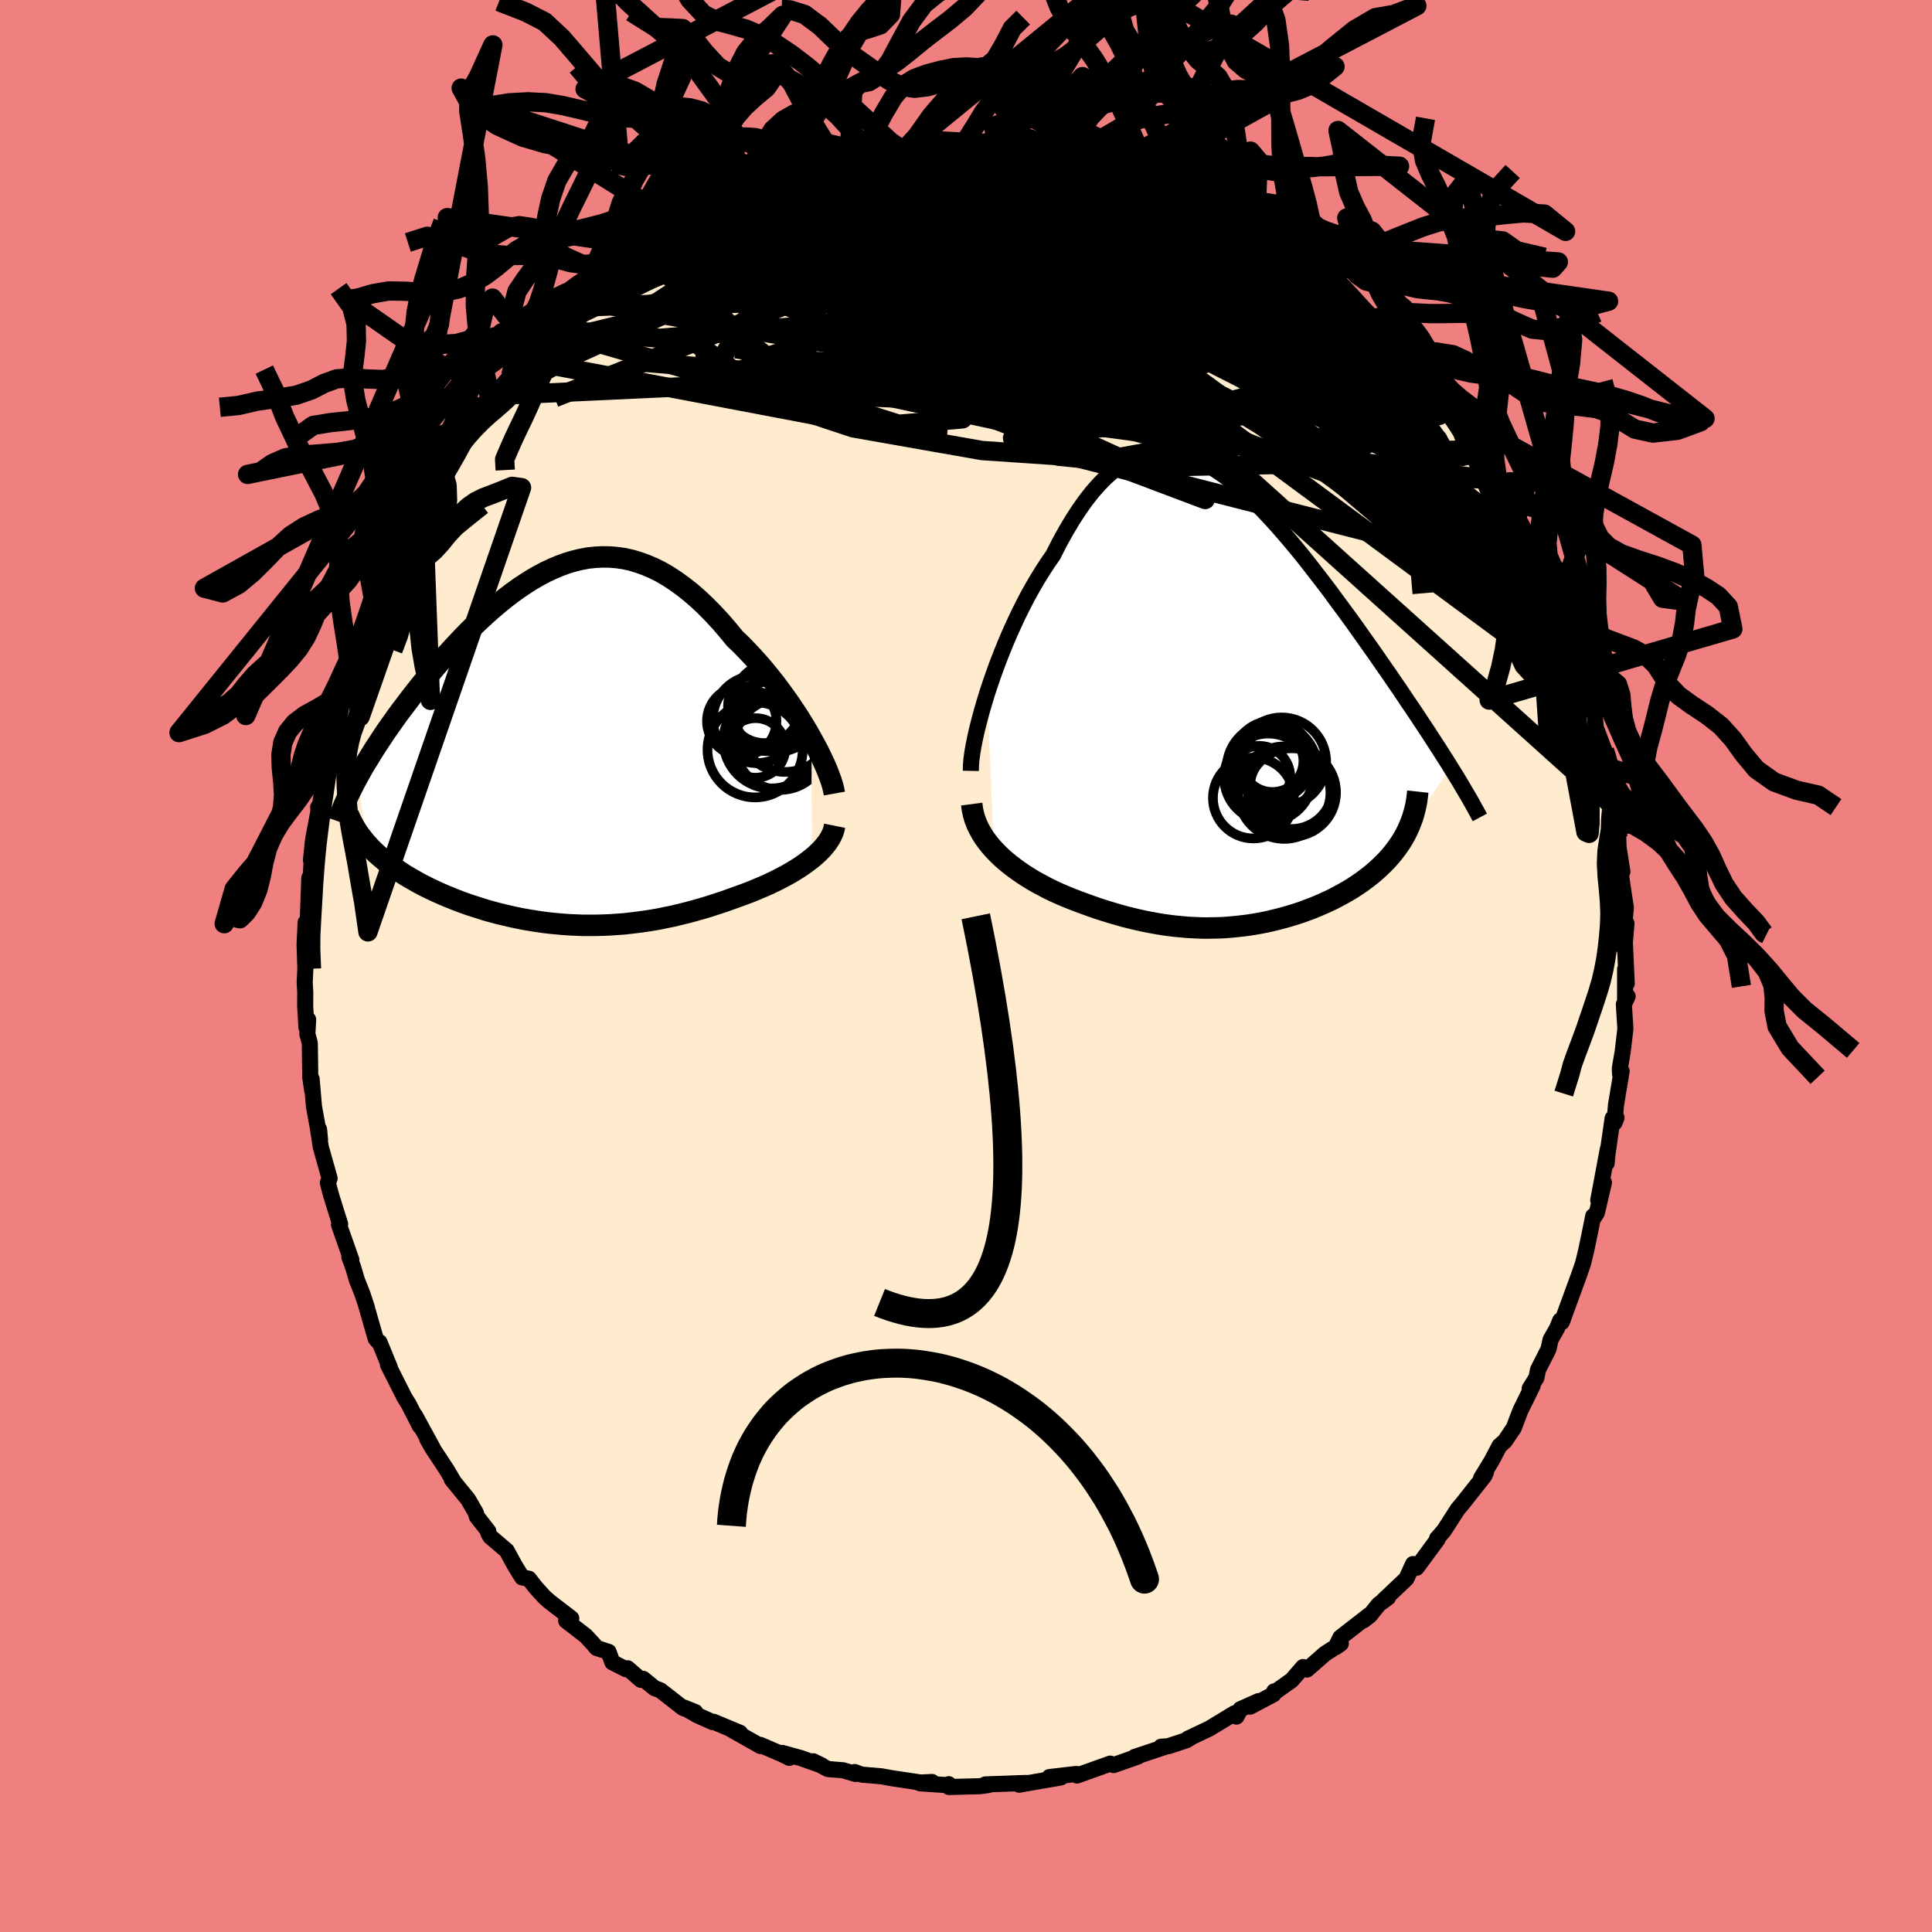 <svg xmlns="http://www.w3.org/2000/svg" width="500" height="500" viewBox="-100 -100 200 200"><defs><clipPath id="c"><path d="m26.29-.84-.4-.71-.43-.72-.45-.73-.47-.72-.49-.73-.51-.72-.53-.72-.53-.71-.56-.7-.56-.69-.58-.67-.59-.66-.6-.63-.6-.62-.62-.59-.75-.91-.75-.87-.76-.82-.76-.77-.76-.72-.77-.67-.77-.61-.77-.56-.77-.51-.77-.45-.77-.39-.77-.33-.77-.28-.76-.23-.76-.17-.77-.11-.75-.06-.76-.01-.75.04-.74.08-.74.14-.74.18-.73.22-.73.27-.72.3-.72.34-.7.37-.71.41-.69.44-.69.46-.68.49-.67.51-.66.54-.66.55-.64.57-.64.59-.62.59-.62.61-.6.62-.59.62-.58.63-.57.62-.56.64-.55.63-.53.62-.51.63-.51.62-.49.62-.47.6-.46.61-.45.59-.44.59-.42.59-.41.58-.4.57-.38.57-.37.56-.36.55-.34.54-.33.54-.32.52-.31.52-.28.51-.28.5 1.11 6.93.28.31.3.29.31.3.33.29.34.29.35.29.37.28.38.28.4.27.4.27.42.27.44.26.44.25.45.26.47.25.48.24.5.24.51.24.52.23.54.23.55.22.55.22.57.21.59.21.59.19.6.19.6.19.62.17.63.17.63.15.64.15.65.14.65.13.66.11.67.11.67.1.67.08.68.07.69.06.69.05.69.03.7.03h1.41l.71-.02.71-.03.72-.05.72-.05.72-.08.73-.09.72-.1.73-.11.74-.13.73-.15.74-.15.73-.18.74-.18.74-.2.74-.21.74-.22.74-.24.74-.24.73-.26.74-.27.59-.21.59-.22.57-.23.57-.24.56-.24.55-.25.54-.26.53-.27.51-.27.5-.28.48-.29.46-.29.44-.3.42-.31.4-.31"/></clipPath><clipPath id="b"><path d="m-24.69-.97.33-1 .35-1.01.37-1.02.4-1.03.41-1.02.43-1.01.45-1 .46-.99.48-.96.49-.95.51-.92.52-.89.53-.86.54-.83.55-.79.65-1.28.67-1.21.67-1.13.68-1.05.69-.98.7-.89.7-.8.71-.72.71-.63.72-.54.72-.46.72-.37.73-.29.73-.21.74-.12.74-.05.74.03.74.11.74.18.75.24.74.31.75.37.74.43.75.49.74.53.74.59.74.62.74.67.73.71.73.73.73.77.72.79.72.82.71.83.71.85.7.86.69.88.68.88.68.88.67.88.65.89.65.88.64.87.63.87.61.86.6.85.59.83.58.83.56.81.55.79.54.79.53.77.51.76.5.75.5.73.48.72.46.7.46.69.44.68.43.66.42.65.4.63.39.61.37.6-4.65 6.92-.23.41-.24.4-.26.39-.28.38-.29.38-.31.37-.33.37-.34.35-.36.35-.37.34-.38.33-.41.33-.41.31-.42.31-.45.3-.45.3-.47.28-.49.28-.5.27-.51.27-.53.25-.53.24-.55.24-.56.23-.56.21-.57.21-.58.19-.59.18-.59.17-.6.16-.61.15-.61.14-.61.12-.61.11-.62.1-.63.08-.62.07-.63.06-.63.05-.63.03-.63.01-.64.01-.64-.01-.64-.03-.64-.03-.65-.06-.65-.06-.65-.08-.65-.09-.65-.11-.66-.12-.66-.13-.67-.15-.67-.16-.67-.17-.68-.19-.68-.2-.68-.21-.69-.22-.69-.24-.69-.25-.7-.26-.7-.27-.69-.28-.55-.24-.55-.25-.54-.26-.53-.28-.53-.28-.51-.29-.51-.31-.5-.32-.48-.33-.47-.34-.46-.35-.44-.36-.43-.38-.4-.39-.39-.4"/></clipPath><linearGradient id="d" x1="0%" x2="100%" y1="0%" y2="0%"><stop offset="0%" style="stop-color:[object Object];stop-opacity:1"/><stop offset="59%" style="stop-color:[object Object];stop-opacity:1"/><stop offset="100%" style="stop-color:[object Object];stop-opacity:1"/></linearGradient><filter id="a"><feTurbulence baseFrequency=".05" numOctaves="3" result="noise" type="noise"/><feDisplacementMap in="SourceGraphic" in2="noise" scale="2"/></filter></defs><rect width="100%" height="100%" x="-100" y="-100" fill="#F08080"/><path fill="#FFEBCD" stroke="#000" stroke-linejoin="round" stroke-width="1.667" d="M68.4 1.8 68.23.34v3.03l.26-.23-.39.83.16 2.53-.28 2.38-.3 1.74.03.57.16-.3-.58 3.47-.16 1.86.21-.51-.4.06-.54 3.73-.08.92.12-1.46-.99 5.29.59-1.83-.73 3.12-.39.62.01-.27-.37 1.84-.37 1.77-.32 1.31-.53 1.53.12-.35-1.78 4.87-.17-.16-.32.79-.68 1.21-.21.96-1.09 2.15-.16.81-.7 1.13.31-.31L57.4 46l-.34.88-.35.93-.93 1.38-.55.48-.82 1.56-1.09 1.79.5-.6-.16.36-2.26 2.86-.49.58-1.43 2.22-.64.75.22-.25-.29.31.04.11-2.16 2.93-.37-.38-.69 1.51-2.39 2.27.48-.31-.95.7-.94 1.17-.64.49.58-.54-2.97 2.31-.5 1.01.54-.37-1.62 1.03-1.88 1.65-.4-.26-1.19 1.37-1.64 1.16-.17-.01-.07.3-2.41 1.28.86-.57-1.88.84-.4.76-.22-.33-2.57 1.56L22.96 80l.36-.16-.5.31-1.89.62-.74.05.31.05-3.04 1.01.35-.05-2.53.89-.23-.1-.12-.05-3.44 1.23.07-.14-.16-.02-2.76.32 1.18.04-4.32.75-.07-.05.77-.13-1.9.07-2.29.08.31.07-.94.12-3.14.08-.03-.29.04.11-2.98-.2 1.21-.14-1.41.07.26-.01-3-.45-1.11-.2-2.01-.17-.74-.27.1.2-1.29-.38-1.58-.13-1.51-.8.9.44-2.18-.77-1.94-.54.74.51-.73-.36-2.27-.98.02.12-3.1-1.75.98.38-2.74-1.14-.1.03-1.63-.73-1.35-.78 1.18.47-1.25-.41-2.36-1.84-.61-.23-1.17-.96-.23.11-1.38-1.2-.18.09-1.4-.71L-37 71l-1.24-.4-.33-.4-.81-.87-2.01-1.55.53-.25-2.3-1.77-.5-.45-.88-.97-.71-.91-.7-.14-.72-1.16-.88-1.61-1.68-1.43-.21-.36-.01-.22-1.19-1.52-.1-.38-.8-1.39-1.69-2.07.15.14-.67-1.13-1.51-2.29-.53-.94.62 1.03-1.87-3.43.51 1.11-1.18-2.31-.19-.3-.23-.37-1.71-3.39.19.27-1.07-2.6-.18-.12-.21-.25-1.04-3.62.13.4-.48-1.45-.55-1.38-.39-1.32-.39-1.06.2.27-1.28-3.63.12-.06-.95-3.04-.32-1.24.18-.45-.27-.97-.64-2.26-.31-2.03.13.18.1 1.09-.63-3.47-.24-2.83.06 1.19-.2-1.35-.05-3.56-.25-.93.08-1.51-.18.8-.13-2.22.01-1.38-.06-1.01.07-1.45-.08-2.56.11-2.23.1.93.23-2.35-.14 2.04.19-5.24.12.49.11-2.12-.06-.2.22-2.12.62-3.27-.09-.09.05.71.57-3.77-.18-.25.61-1.18.28-1.93.1-.89.33-.96-.04-.47.33-1.58.53-1.49.52-1.49.6-1.69-.47.73 1.34-3.04-.09-.76.52-.9 1.62-3.9-.37.43.94-2.09.09-.3 1.19-2.2.35-.15.07-1.09.6-1.22.96-1.54.41-.3.3-1.18 1.76-2.59.05-.4-.58.61 1.41-1.5.17-.71 1.44-1.99.05-.02-.04-.2 1.48-1.99.96-1-.08-.31 1-.71 1.14-1.36 1.07-1.69 1.55-1.42-.18.62 1.6-2.35.91-.86.64-.47 1.49-1.64.36-.12-.73.86 1.42-1.31 2.33-1.93v-.15l1.5-1.06 1.49-1.21 1.39-.55-.02-.39.08.19 1.2-.69 1.66-1.33.99-.71.17.32.99-.61 1.16-.94 2.58-.99-.14.33.35-.51h.03l.79-.26 1.44-.48 1.1-.35 1.76-.68.49-.33 1.81-.42.1-.12 1.81-.73 1.81-.24 1.14-.29.11-.02-.01-.02 1.82-.1 1.39-.35 1.65-.38-.38.02 1.26-.04 1.7-.16h2.3l1.32-.14.23.11 2.74-.07-1.34-.1 1.82.1.24.27 1.25-.08 1.67.47-.1-.21 1.65.34.84.3 2.61.07.92.52.18-.27 1.77.68.6.07 1.29.34.82.53-.89-.53 2.71.87.21.01 2.31 1.17.81.28-.68-.1 2.97 1.34.36-.12h.19l2.06 1.02.65.42.74.49 1.2.56 1.02.74 1.32.63.69.79 1.34 1-.32-.32 2.38 1.94.75.37 1.01.75-.33.22 2.78 2.33-1.8-2.04 3.58 3.29-.79-.49.77.55 1.95 2.12-.85-.99 1.31 1.22.02.5 1.3 1.11.43.67 1.99 2.46 1.53 1.88-.82-.93.71 1.11 1.32 2.03.35-.09.75 1.29L54-51.75l-.78-1.18 2.12 3.02-.54-.35 2.07 3.03-.67-.87.77 1.76.89 1.62.75 1.06.06.19.37.8 1.02 2.44-.11-.36.85 1.89.26.4.59 1.96.33.39 1.01 3.66.4.07-.13.66.29.8.77 2.49.51.94-.02.27.27 1.13.12 1.25.89 2.37-.22-.03.54 1.79.2 1.52.27 2.38.29 1.6.33 1.79-.01-1.32.06 2.25.4 2.57-.22-.15.38 2.59.2 1.29-.13 1.3.19.32-.22 2.63.04-.91.21 4.49-.17-1.46" filter="url(#a)"/><path fill="#fff" d="m-24.69-.97.33-1 .35-1.01.37-1.02.4-1.03.41-1.02.43-1.01.45-1 .46-.99.48-.96.49-.95.51-.92.52-.89.53-.86.54-.83.55-.79.65-1.28.67-1.21.67-1.13.68-1.05.69-.98.7-.89.7-.8.71-.72.71-.63.72-.54.72-.46.72-.37.73-.29.73-.21.74-.12.74-.05.74.03.74.11.74.18.75.24.74.31.75.37.74.43.75.49.74.53.74.59.74.62.74.67.73.71.73.73.73.77.72.79.72.82.71.83.71.85.7.86.69.88.68.88.68.88.67.88.65.89.65.88.64.87.63.87.61.86.6.85.59.83.58.83.56.81.55.79.54.79.53.77.51.76.5.75.5.73.48.72.46.7.46.69.44.68.43.66.42.65.4.63.39.61.37.6-4.65 6.92-.23.41-.24.4-.26.39-.28.38-.29.38-.31.37-.33.37-.34.35-.36.35-.37.34-.38.33-.41.33-.41.31-.42.31-.45.3-.45.3-.47.28-.49.28-.5.27-.51.27-.53.25-.53.24-.55.24-.56.23-.56.21-.57.21-.58.19-.59.18-.59.17-.6.16-.61.15-.61.14-.61.12-.61.11-.62.1-.63.08-.62.07-.63.06-.63.05-.63.03-.63.01-.64.01-.64-.01-.64-.03-.64-.03-.65-.06-.65-.06-.65-.08-.65-.09-.65-.11-.66-.12-.66-.13-.67-.15-.67-.16-.67-.17-.68-.19-.68-.2-.68-.21-.69-.22-.69-.24-.69-.25-.7-.26-.7-.27-.69-.28-.55-.24-.55-.25-.54-.26-.53-.28-.53-.28-.51-.29-.51-.31-.5-.32-.48-.33-.47-.34-.46-.35-.44-.36-.43-.38-.4-.39-.39-.4" filter="url(#a)" transform="translate(26.88 -27.27)"/><path fill="#fff" d="m26.29-.84-.4-.71-.43-.72-.45-.73-.47-.72-.49-.73-.51-.72-.53-.72-.53-.71-.56-.7-.56-.69-.58-.67-.59-.66-.6-.63-.6-.62-.62-.59-.75-.91-.75-.87-.76-.82-.76-.77-.76-.72-.77-.67-.77-.61-.77-.56-.77-.51-.77-.45-.77-.39-.77-.33-.77-.28-.76-.23-.76-.17-.77-.11-.75-.06-.76-.01-.75.04-.74.08-.74.14-.74.18-.73.22-.73.27-.72.3-.72.34-.7.37-.71.41-.69.44-.69.46-.68.49-.67.51-.66.54-.66.55-.64.57-.64.59-.62.59-.62.61-.6.62-.59.62-.58.63-.57.62-.56.64-.55.63-.53.62-.51.63-.51.62-.49.62-.47.6-.46.61-.45.59-.44.59-.42.59-.41.58-.4.57-.38.57-.37.56-.36.55-.34.54-.33.54-.32.52-.31.52-.28.51-.28.5 1.11 6.93.28.31.3.29.31.3.33.29.34.29.35.29.37.28.38.28.4.27.4.27.42.27.44.26.44.25.45.26.47.25.48.24.5.24.51.24.52.23.54.23.55.22.55.22.57.21.59.21.59.19.6.19.6.19.62.17.63.17.63.15.64.15.65.14.65.13.66.11.67.11.67.1.67.08.68.07.69.06.69.05.69.03.7.03h1.41l.71-.02.71-.03.72-.05.72-.05.72-.08.73-.09.72-.1.73-.11.74-.13.73-.15.74-.15.73-.18.74-.18.74-.2.74-.21.74-.22.74-.24.74-.24.73-.26.74-.27.59-.21.59-.22.57-.23.57-.24.56-.24.55-.25.54-.26.53-.27.51-.27.5-.28.48-.29.46-.29.44-.3.42-.31.4-.31" filter="url(#a)" transform="translate(-42.29 -22.72)"/><g fill="none" stroke="#000" transform="translate(26.88 -27.27)"><path stroke-linejoin="round" stroke-width="1.667" d="m-26.38 7.07.01-.54.05-.61.09-.69.13-.75.16-.81.19-.85.23-.9.25-.94.28-.96.3-.99.33-1 .35-1.01.37-1.02.4-1.03.41-1.02.43-1.01.45-1 .46-.99.48-.96.49-.95.51-.92.52-.89.53-.86.54-.83.55-.79.65-1.28.67-1.21.67-1.13.68-1.05.69-.98.7-.89.7-.8.71-.72.71-.63.72-.54.72-.46.72-.37.73-.29.73-.21.74-.12.74-.05.74.03.74.11.74.18.75.24.74.31.75.37.74.43.75.49.74.53.74.59.74.62.74.67.73.71.73.73.73.77.72.79.72.82.71.83.71.85.7.86.69.88.68.88.68.88.67.88.65.89.65.88.64.87.63.87.61.86.6.85.59.83.58.83.56.81.55.79.54.79.53.77.51.76.5.75.5.73.48.72.46.7.46.69.44.68.43.66.42.65.4.63.39.61.37.6.37.59.35.57.33.55.32.55.31.52.3.51.28.5.27.49.26.47.24.45" filter="url(#a)"/><path stroke-linejoin="round" stroke-width="2.222" d="m-26.29 10.51.07.53.11.52.15.51.19.5.22.47.26.47.28.45.32.44.34.43.36.41.39.4.4.39.43.38.44.36.46.35.47.34.48.33.5.32.51.31.51.29.53.28.53.28.54.26.55.25.55.24.69.28.7.27.7.26.69.25.69.24.69.22.68.21.68.2.68.19.67.17.67.16.67.15.66.13.66.12.65.11.65.09.65.08.65.06.65.06.64.03.64.03.64.01.64-.01.63-.01.63-.03.63-.05.63-.06.62-.07.63-.08.62-.1.61-.11.61-.12.61-.14.61-.15.6-.16.59-.17.59-.18.58-.19.57-.21.56-.21.56-.23.55-.24.53-.24.53-.25.51-.27.5-.27.49-.28.47-.28.45-.3.45-.3.42-.31.41-.31.41-.33.38-.33.37-.34.36-.35.34-.35.33-.37.31-.37.29-.38.28-.38.26-.39.24-.4.23-.41.2-.41.19-.42.17-.43.16-.43.13-.44.12-.44.1-.45.08-.45.06-.46.05-.46" filter="url(#a)"/><circle cx="3.481" cy="7.694" r="3.21" clip-path="url(#b)" filter="url(#a)"/><circle cx="5.796" cy="6.144" r="4.606" clip-path="url(#b)" filter="url(#a)"/><circle cx="6.806" cy="8.794" r="4.296" clip-path="url(#b)" filter="url(#a)"/><circle cx="6.061" cy="9.324" r="4.784" clip-path="url(#b)" filter="url(#a)"/><circle cx="4.826" cy="5.994" r="4.092" clip-path="url(#b)" filter="url(#a)"/><circle cx="4.841" cy="6.049" r="3.21" clip-path="url(#b)" filter="url(#a)"/><circle cx="6.851" cy="9.299" r="4.57" clip-path="url(#b)" filter="url(#a)"/><circle cx="4.796" cy="6.834" r="4.694" clip-path="url(#b)" filter="url(#a)"/><circle cx="4.411" cy="7.769" r="4.564" clip-path="url(#b)" filter="url(#a)"/><circle cx="2.871" cy="9.879" r="4.188" clip-path="url(#b)" filter="url(#a)"/></g><g fill="none" stroke="#000" transform="translate(-42.29 -22.72)"><path stroke-linejoin="round" stroke-width="2.222" d="m28.66 4.87-.07-.39-.11-.45-.15-.49-.2-.53-.22-.58-.26-.6-.3-.64-.32-.66-.36-.68-.38-.69-.4-.71-.43-.72-.45-.73-.47-.72-.49-.73-.51-.72-.53-.72-.53-.71-.56-.7-.56-.69-.58-.67-.59-.66-.6-.63-.6-.62-.62-.59-.75-.91-.75-.87-.76-.82-.76-.77-.76-.72-.77-.67-.77-.61-.77-.56-.77-.51-.77-.45-.77-.39-.77-.33-.77-.28-.76-.23-.76-.17-.77-.11-.75-.06-.76-.01-.75.04-.74.08-.74.14-.74.18-.73.22-.73.27-.72.3-.72.34-.7.37-.71.41-.69.44-.69.46-.68.49-.67.51-.66.54-.66.55-.64.57-.64.59-.62.59-.62.61-.6.62-.59.62-.58.63-.57.62-.56.64-.55.63-.53.62-.51.63-.51.62-.49.62-.47.6-.46.61-.45.59-.44.59-.42.59-.41.58-.4.57-.38.57-.37.56-.36.55-.34.54-.33.54-.32.52-.31.52-.28.51-.28.5-.26.49-.25.48-.23.47-.22.46-.2.45-.2.45-.17.43-.17.42-.15.42-.14.41" filter="url(#a)"/><path stroke-linejoin="round" stroke-width="2.222" d="m28.69 8.2-.07.35-.11.35-.16.35-.19.34-.22.34-.27.34-.29.34-.32.32-.35.33-.38.32-.4.31-.42.31-.44.3-.46.29-.48.29-.5.28-.51.27-.53.27-.54.26-.55.25-.56.24-.57.24-.57.23-.59.22-.59.21-.74.27-.73.26-.74.24-.74.24-.74.22-.74.21-.74.2-.74.18-.73.18-.74.15-.73.15-.74.13-.73.11-.72.1-.73.09-.72.08-.72.05-.72.05-.71.03-.71.02H2.6l-.7-.03-.69-.03-.69-.05-.69-.06-.68-.07-.67-.08-.67-.1-.67-.11-.66-.11-.65-.13-.65-.14-.64-.15-.63-.15-.63-.17-.62-.17-.6-.19-.6-.19-.59-.19-.59-.21-.57-.21-.55-.22-.55-.22-.54-.23-.52-.23-.51-.24-.5-.24-.48-.24-.47-.25-.45-.26-.44-.25-.44-.26-.42-.27-.4-.27-.4-.27-.38-.28-.37-.28-.35-.29-.34-.29-.33-.29-.31-.3-.3-.29-.28-.31-.27-.3-.25-.31-.24-.31-.23-.31-.21-.32-.19-.32-.18-.32-.17-.32-.15-.32-.14-.33" filter="url(#a)"/><circle cx="21.557" cy="-3.105" r="3.578" clip-path="url(#c)" filter="url(#a)"/><circle cx="21.422" cy="-4.125" r="3.77" clip-path="url(#c)" filter="url(#a)"/><circle cx="20.612" cy="-2.815" r="4.532" clip-path="url(#c)" filter="url(#a)"/><circle cx="22.137" cy="-.615" r="4.95" clip-path="url(#c)" filter="url(#a)"/><circle cx="23.577" cy="-2.355" r="4.986" clip-path="url(#c)" filter="url(#a)"/><circle cx="23.072" cy="-.25" r="4.74" clip-path="url(#c)" filter="url(#a)"/><circle cx="22.682" cy="-4.11" r="4.662" clip-path="url(#c)" filter="url(#a)"/><circle cx="19.072" cy="-2.625" r="3.596" clip-path="url(#c)" filter="url(#a)"/><circle cx="20.502" cy=".145" r="3.084" clip-path="url(#c)" filter="url(#a)"/><circle cx="20.457" cy=".34" r="4.926" clip-path="url(#c)" filter="url(#a)"/></g><g fill="none" stroke="url(#d)" stroke-linejoin="round" stroke-width="2"><path d="m21.69-80.22.49.23.53.32.58.34.46.33.26.32.05.33-.19.34-.46.35-.74.35-1.06.35-1.39.33-1.76.3-2.14.26-2.51.21-2.88.15-3.25.07-3.65-.02-4.11-.1-4.64-.14-5.25-.15-5.83-.16-6.24-.3" filter="url(#a)"/><path d="m44.82-63.72 1.01 1.02.86 1.12.65 1.04.33.79v.53l-.26.36-.47.23-.7.1-.93-.02-1.2-.16-1.51-.33-1.86-.51-2.23-.7-2.64-.91-3.04-1.12-3.44-1.34-3.83-1.58-4.22-1.81-4.65-2.06-5.06-2.31-5.44-2.57-5.72-2.86-6-3.16m-6.61-3.36.79-.19.62-.12.77-.12.93-.14.96-.16.87-.14.73-.1.6-.04h.44l.22.05-.11.12-.55.18-1.07.26-1.59.36-2.07.46-2.51.54-3.02.68" filter="url(#a)"/><path d="m60.06-40.23.03.16-.02.47-.27.38-.58.19-.94-.1-1.35-.49-1.82-.95-2.3-1.45L50-43.96l-3.31-2.41-3.81-2.92-4.35-3.43-4.88-3.96-5.42-4.49-5.94-5.02-6.43-5.6-7.03-6.17m18.57.16.62.4.65.41.59.41.42.36.15.26-.21.14-.6-.03-1.06-.2-1.55-.41-2.13-.63-2.73-.91-3.35-1.18-3.99-1.49-4.76-1.82" filter="url(#a)"/><path d="m14.64-82.68.9.32 1.26.69 1.51.97 1.83 1.24 2.18 1.52 2.47 1.75 2.65 1.94 2.75 2.05 2.79 2.12 2.8 2.15 2.79 2.13 2.75 2.11 2.67 2.07 2.54 1.98 2.37 1.94M-7.69-84.11l.93-.2.45.01.4.14.29.27-.02.39-.54.57-1.19.76-1.9.99-2.62 1.25-3.31 1.52-3.95 1.78-4.52 1.95-5.07 2.05-5.79 2.28" filter="url(#a)"/><path d="m14.64-82.68.75.16.78.24.72.22.74.24.78.28.77.3.66.29.47.25.24.18-.03.1-.31.01-.63-.07-.95-.16-1.28-.24-1.62-.34-2-.45-2.39-.58-2.74-.72-2.95-.85m32.2 13.61 1.38 1.1.44.41.07.33-.32.2-.74-.01-1.22-.23-1.69-.46-2.21-.67-2.75-.86-3.34-1.04-4-1.25-4.73-1.52-5.49-1.88-6.22-2.32-6.87-2.75m-31.2 5.88 1.44-1.01 1.32-.64 1.46-.54 1.72-.58 1.91-.61 1.97-.61 1.93-.56 1.89-.52 1.88-.49 1.93-.51 1.99-.52 2.01-.54 1.98-.53 1.86-.5 1.65-.43 1.35-.35 1-.28" filter="url(#a)"/><path d="m-23.28-79.72.42-.1 1.04-.26 1.42-.34 1.63-.38 1.75-.38 1.8-.37 1.85-.34 1.86-.32 1.86-.29 1.83-.26 1.76-.21 1.69-.17 1.62-.15 1.54-.14 1.45-.13 1.31-.14 1.15-.12.94-.13.72-.11.5-.11.27-.1v-.1l-.38-.1" filter="url(#a)"/><path d="m-10.89-83.64.63-.06 1.28-.13 1.42-.16 1.43-.13 1.46-.1 1.53-.05 1.61-.03 1.62-.01 1.54.01 1.4.02 1.21.03 1.01.03.83.04.63.04.44.03.25.02h.04l-.16-.03-.38-.06-.64-.09-.98-.15-1.4-.2m8.99 1.26 1.26.47.76.3.38.23.08.22-.16.23-.39.27-.67.31-1.04.35-1.48.36-1.99.34-2.5.32-3.02.29-3.53.26-3.99.21-4.47.15-5 .1-5.81.08" filter="url(#a)"/><path d="m-21.02-80.46 1.17-.41 1.11-.41.97-.33.87-.27.76-.18.63-.09.42.03.19.16-.06.3-.27.41-.47.52-.67.64-.89.77-1.14.93-1.43 1.13-1.74 1.33-2.08 1.55-2.49 1.77-2.94 2.01-3.44 2.26-3.88 2.45-4.25 2.58-4.53 2.67" filter="url(#a)"/><path d="m14.64-82.68.7.16.64.22.47.21.4.23.36.28.26.32.08.34-.18.34-.46.33-.77.3-1.08.29-1.41.28-1.76.28-2.11.29-2.47.27-2.83.25-3.16.2-3.53.16-3.97.11-4.54.11-5.23.17-5.91.28m62.49 9.38-.39-.51.36.53.15.58-.2.48-.57.37-.92.28-1.25.24-1.56.22-1.87.21-2.2.17-2.62.1-3.09-.02-3.62-.17-4.16-.32-4.69-.46-5.21-.59-5.75-.71-6.28-.84-6.79-1.03-7.26-1.29-7.75-1.55M.16-84.81l.84.07 1.13.07 1.14.12 1.21.18 1.32.23 1.4.24 1.39.23 1.33.22 1.25.2 1.13.17.95.15.68.09.28.02-.18-.08-.61-.15" filter="url(#a)"/><path d="m17.35-81.74.18-.09 1.04.31 1.18.45 1.09.46.97.43.84.38.74.32.61.27.49.24.34.19.17.16-.01.1-.22.05-.49-.03-.77-.13-1.12-.24-1.49-.36-1.87-.49-2.24-.64-2.58-.8-2.94-.96-3.43-1.14m38.71 21.32 1.39 1.84.4.89-.32.31-.77.02-1.19-.18-1.64-.42-2.19-.69-2.82-1.02-3.52-1.37-4.26-1.75-4.98-2.14-5.71-2.56L14.47-72l-7.35-3.42-8.4-3.84m-14.48-3.1 1.84-.47 1.9-.14 1.92.08 2.05.24 2.33.34 2.64.41 2.92.46 3.11.52 3.25.57 3.36.62 3.42.64 3.43.65 3.33.63 3.19.63 2.99.59 2.72.52m22.99 20.59.66 1.25.21.83-.29.46-.77.18-1.28-.09-1.84-.4-2.41-.73-3.01-1.07-3.62-1.44-4.27-1.83-4.93-2.23-5.6-2.65-6.26-3.06-6.98-3.48-7.86-3.89-8.96-4.25" filter="url(#a)"/><path d="m56.97-46.34.64 1.18.22.59-.13.23-.43-.01-.74-.29-1.07-.61-1.43-.97-1.84-1.35-2.27-1.76-2.73-2.19-3.22-2.7-3.72-3.27-4.21-3.87-4.74-4.47-5.32-5.09-6.05-5.77m8.86-.2 1.16.66 1.24.86 1.27.99 1.3 1.09 1.32 1.16 1.36 1.21 1.39 1.25 1.36 1.24 1.3 1.21 1.23 1.14 1.13 1.07 1.03.96.92.87.79.74.66.6.47.42.25.17-.05-.16-.4-.53-.69-.81" filter="url(#a)"/><path d="m49.96-57.42.9 1.31.51.81.26.69.01.57-.25.4-.54.23-.83.04-1.15-.17-1.48-.4-1.83-.63-2.21-.88-2.62-1.15-3.06-1.42-3.53-1.69-4.01-1.96-4.46-2.23-4.91-2.51-5.35-2.78-5.88-3.07-6.45-3.36-6.96-3.74m47.37 13.92.92.97.73.87.78.94.82 1 .72.92.54.74.31.5.09.26-.1.06-.3-.15-.52-.39-.79-.66-1.1-.99-1.45-1.33-1.81-1.72-2.17-2.11-2.56-2.55-3.01-3.04m-57.84-7.6.99-.33 1.3-.42 1.39-.48 1.39-.47 1.3-.45 1.19-.4 1.08-.35.92-.29.67-.2.32-.09-.1.05-.53.18-.88.3-1.26.41-1.78.58m-19.43 10.11 1.43-1.02 1.24-.86.97-.65.8-.53.76-.49.77-.5.76-.48.72-.43.65-.36.53-.26.4-.17.19-.03-.04.13-.31.31-.55.47-.76.63-.93.75-1.09.85-1.28.97-1.54 1.13-1.91 1.39-2.36 1.74-2.88 2.24" filter="url(#a)"/><path d="m-13.95-83.09 1.45-.23.98-.17.8-.14.85-.13.94-.16.96-.15.93-.14.87-.11.8-.08.71-.03.57.01.37.05.09.09-.23.14-.56.21-.88.27-1.18.34-1.49.42-1.81.47-2.15.54-2.51.59-2.83.6-3 .55" filter="url(#a)"/><path d="m-12.14-83.33.8-.19.68-.11.88-.12 1.1-.16 1.19-.17 1.2-.17 1.15-.15 1.11-.11 1.02-.08.87-.05.62-.03.31.01-.02.03-.36.07-.66.11-.96.16-1.26.18-1.52.19-1.72.17-1.94.17m24.29.9.66.16.51.23.26.24.09.27-.05.34-.26.4-.53.43-.88.43-1.26.43-1.66.42-2.11.42-2.59.45-3.08.48-3.59.51-4.12.56-4.7.59-5.27.63-5.8.59-6.18.43m58.25-.29.69.74.54.63.4.63.21.61-.05.59-.35.52-.67.46-.99.41-1.32.36-1.68.32-2.04.28-2.44.23-2.85.17-3.24.13-3.65.09-4.04.05-4.43.05-4.87.04-5.37.04-5.96.02-6.6-.01-7.27-.01-8.01.13" filter="url(#a)"/><path d="m8.32-83.98 1.05.29.82.36.24.47-.35.61-.9.76-1.46.94-2.05 1.11-2.66 1.31-3.28 1.53-3.88 1.79-4.52 2.05-5.21 2.31-5.96 2.52-6.75 2.74-7.57 3.03-8.43 3.33m101.2 15.17.17.43.29.77.27.76.18.62.06.48-.07.35-.21.2-.38.01-.57-.26-.79-.58-1.03-.93-1.29-1.3-1.54-1.67-1.82-2.05-2.09-2.44-2.4-2.85-2.72-3.26-3.05-3.68-3.37-4.12-3.72-4.6-4.17-5.14" filter="url(#a)"/><path d="m59.95-40.59.52 1.31.13.86-.16.67-.46.45-.82.13-1.2-.26-1.59-.67-1.98-1.06-2.38-1.44-2.78-1.82-3.21-2.23-3.65-2.62-4.12-3.02-4.65-3.43-5.24-3.87-5.89-4.31-6.56-4.79L8.76-72l-7.49-5.89m18.11-3.5 1.64.81 1.01.5.86.4.82.36.7.28.51.21.27.13-.03.04-.37-.07-.7-.21-1.07-.36-1.51-.55-2.07-.79-2.78-1.11" filter="url(#a)"/><path d="m34.04-73.49 1.63 1.33.77.77.25.57-.11.46-.42.4-.75.32-1.12.26-1.52.18-1.95.09-2.39-.02-2.82-.12-3.25-.22-3.66-.3-4.12-.35-4.62-.39-5.2-.46-5.82-.6-6.45-.82-7.05-1.02-7.73-1.06m17.13-10.04 1.72-.11 1.61-.06 1.29-.04.98-.02h.68l.4.03.17.07-.04.1-.28.13-.55.16-.86.18-1.2.18-1.55.18-2 .2-2.67.23-3.64.34" filter="url(#a)"/><path d="m-7.69-84.11 1.09-.23.92-.11 1.21-.07 1.41-.06 1.44-.04 1.32-.04 1.15-.02h.95l.78.01.64.03.52.05.41.06.26.08.09.08-.13.08-.4.09-.7.08-1 .08-1.33.08-1.66.1-2.06.1-2.5.11-2.86.07m40.47 8.62.79.76.86.71.92.71.93.71.84.65.64.53.42.36.19.19h-.06l-.34-.23-.68-.46-1.08-.75-1.51-1.04-1.93-1.37-2.31-1.67" filter="url(#a)"/><path d="m34.36-73.17.29.25.55.6.16.49-.36.3-.87.13-1.36-.03-1.89-.2-2.44-.36-3.04-.55-3.68-.75-4.33-.98-5.05-1.22-5.88-1.42-6.78-1.57-7.59-1.72" filter="url(#a)"/><path d="m11.77-83.61.59.33.33.28.06.38-.31.45-.78.51-1.26.6-1.76.72-2.25.87-2.79 1.03-3.38 1.2-4.02 1.31-4.68 1.37-5.34 1.42-6.05 1.51-6.87 1.68-7.74 1.91m.79-5.8 1.04-.46 1-.4 1.35-.5 1.77-.63 2.09-.71 2.29-.73 2.44-.72 2.56-.71 2.61-.7 2.6-.69 2.5-.64 2.36-.61 2.24-.57 2.2-.57 2.18-.57 2.1-.58 1.96-.57" filter="url(#a)"/><path d="m54-51.75-.13-.09.11.62-.18.53-.6.26-1.05-.04-1.52-.35-2.02-.66-2.55-1.01-3.13-1.36-3.7-1.71-4.27-2.07-4.88-2.42-5.5-2.79-6.15-3.19-6.75-3.61-7.29-4.06-7.82-4.55m-33.25 6.83.63-.45 1.37-.75 1.65-.74 1.72-.64 1.81-.56 1.95-.54 2.14-.56 2.31-.58 2.46-.58 2.57-.57 2.64-.55 2.67-.53 2.67-.51 2.61-.48 2.54-.46 2.47-.43 2.45-.43 2.46-.42 2.49-.4 2.44-.39 2.26-.39 1.91-.42" filter="url(#a)"/><path d="m44.82-63.72.82.99.31 1.1-.25 1.02-.95.77-1.68.51-2.36.35-3.01.26-3.68.19-4.36.1-5.07-.02-5.8-.18-6.54-.35-7.33-.51-8.19-.63-9.09-.7-10.02-.77-10.85-.9" filter="url(#a)"/><path d="m57.86-44.72.39.69v.45l-.27.36-.56.2-.87-.02-1.21-.27-1.57-.5-1.97-.75-2.41-1.03-2.89-1.38-3.41-1.77-3.96-2.18-4.47-2.59-5-2.99-5.52-3.41-6.09-3.82-6.69-4.25-7.21-4.69-7.5-5.18m3.51-6.96.8.06 1 .03.93.06.96.1 1.03.15 1.1.16 1.12.17 1.12.17 1.09.17 1.01.16.87.14.67.11.4.08.1.04-.22-.01-.53-.05-.82-.11-1.1-.17-1.37-.22-1.67-.28-2.05-.36" filter="url(#a)"/><path d="m-32.3-74.39.36-.18 1.23-.1 2-.13 2.55-.06 2.97.1 3.35.25 3.72.39 4.05.51 4.31.64 4.53.76 4.71.88 4.92.97 5.17 1.05 5.44 1.07 5.63 1.04 5.67.95 5.59.81 5.51.79" filter="url(#a)"/><path d="m-23.63-79.21.31-.34.47-.26.72-.27.88-.31.91-.32.81-.28.65-.2.43-.11.19.01-.07.15-.39.3-.74.47-1.13.64-1.49.8-1.81.93-2.19 1.1-2.75 1.36-3.53 1.76m80.9 14.3.73.99.13.42.02.41-.11.38L49-57l-.6.12-.93-.09-1.29-.32-1.66-.56-2.06-.82-2.47-1.1-2.89-1.41-3.34-1.71-3.82-2.03-4.37-2.38-4.98-2.73-5.7-3.07-6.45-3.42-7.17-3.77" filter="url(#a)"/><path d="m33.02-74.17.86.66.66.59.57.61.35.55.06.47-.22.37-.5.28-.78.21-1.07.11-1.41.03-1.76-.07-2.15-.17-2.55-.26-2.97-.34-3.37-.39-3.77-.46-4.2-.51-4.68-.61-5.17-.78-5.65-1.01-6.05-1.26-6.28-1.48m-16.63 3.79 1.07-.38 1.1-.16 1.53-.11 2.03-.1 2.44-.06 2.76.04 3.05.15 3.31.26 3.53.34 3.71.45 3.84.54 3.96.63 4.11.7 4.28.75 4.46.75 4.59.72 4.64.66 4.61.6 4.58.59 4.59.66 4.61.74" filter="url(#a)"/><path d="m17.35-81.74-7.78 6.97 8.26 3.39 2.09-1.04-2.53-1.84-4.05-1.33-4.3-1.03-3.84-1.03-2.44-.96-.28-.61h1.88l3.19.75 3.16 1.43 1.87 1.89-.09 1.98-1.92 1.67-2.88 1.01-2.61.21-1.09-.27 1.32-.02 4.18 1.18 6.68 2.86 6.6 3.33-.17-.33-14.26-9.32-13.5-11.66" filter="url(#a)"/><path d="m21.69-80.22 4.3 12.39-9.74-1.86-7.29-1.14-7.16.48-7.23.57-4.96.37-.28.9 5.01 1.99 8.33 2.62 7.92 1.82 4.39-.56.35-3.41-1.62-5.21-1.43-5.14-1.27-3.81-2.73-2.4-5.42-1.21-10.55-.29" filter="url(#a)"/><path d="M16.46-82.27 32.71-70.3l-1.3 3.53-8.46 2.09-7.05 2.79-1.97 3.52 1.3 2.63 1.41.13-.07-2.76-1.51-4.8-2.32-5.34-2.6-4.52-2.84-2.79-3.52-.77-4.66.98-5.42 1.91-4.5 1.58-1.35-.45 2.34-4.26-7.86-4.99" filter="url(#a)"/><path d="m-26.07-78.55 11.69 5.73 10.27 2.61 2.37-.82.29-.51 1.58 2.1 3.97 4.59 6.22 5.35 7.32 4.21 6.41 1.84 3.32-.62-.83-2.16-3.99-2.24L18-59.61l-2.86.18-1.39.6-2.89-.21-7-1.38-8.58-1.55-2.36-.52 3.25-.17-36.23-6.26" filter="url(#a)"/><path d="m44.8-64.22-12.73-2.22-11.41-2.86-6.93-2.44-5.25-2.06-2.52-1.14.39-.11 1.24.37-.17.13-1.89-.31-1.86-.33.45.28 3.71 1.19 5.72 1.83 4.94 1.79 1.39 1.27-3.42.76-7.76.59-10.8.54-13.18.55-16.36 1.41-11.46-.97" filter="url(#a)"/><path d="m-12.14-83.33-1.73 11.56 21.25 4.39 14.22.56 3.06-2.6-3.61-3.44-5.56-2.23-5.41-.31-5.49 1.12-6.48 1.65-7.67 1.46-7.9.86-6.5.13-3.63-.53-.1-.88 3.25-.58 5.76.58 7.09 2.39 6.85 4.15 4.54 4.81-.16 3.6-6.62.56-11.82-3.77-7.95-9.11L-11-83.62" filter="url(#a)"/><path d="M64.32-28.27 30.38-57.05l-10.93-5.53.06-.93.36-.61-2.62-.38-5.3-.52-6.65-1.07-6.69-1.48-5.67-1.53-3.87-1.4-1.71-1.35.49-1.3 2.65-.94 5.05-.01 7.82 1.35 10.14 2.59 10.21 3.06 6.18 2.5-1.96 1.61-10.43 2.02-7.21 4.68 44.5 6.03" filter="url(#a)"/><path d="M56.97-46.34 11.15-58.66l-.35-3.6 8.55 2 7.12 2 3.24-.85.95-2.9.87-2.86 1.41-1.56.97-.48-.88-.44-3.08-1.04-3.9-1.16-2.42-.12.58 1.35 4.17 2.75 11.34 8.11 23.54 25.9" filter="url(#a)"/><path d="m-48.28-59.75 33.21-15 9.15-4.59 5.51-.47 4.98.83 3.69 1.28 2.09 1.62 1.64 2.11 3.15 2.73 5.89 3.23 7.9 3.22 7.61 2.36 4.81.75.58-1.25-3.83-3.31-7.33-5.04-8.15-5.56-4.02-3.66.78-.89" filter="url(#a)"/><path d="m-27.23-77.61 25.99-2.63 5.43-.19.92.96-1.45.88-3.96.41-5.08.17-4.33.42-2.36.97.17 1.55 2.64 1.92 4.51 2.06 5.22 1.98 4.65 1.62 3.21.79 1.65-.35.74-1.27.98-1.2 2.22-.09 2.76.71v-.49l-8.1-2.86-34.65-6.3m-2.32 1.23-3.55 4.93 13.96 2.85L4-64.19l18.63 5.29 8.68 2.36-1.46-.82-7-2.2-6.42-1.4-1.63.62 3.72 2.32 6.34 2.63 4.19 1.29-4.21-1.14L6.1-58.29l-31.71-2.53-17.49-5.13" filter="url(#a)"/><path d="m-33.69-73.84 15.45 12.73 23.15 4.99 15.51.59 8.37-1.49 1.45-3.51-3.73-4.82L20.53-70l-6.12-3.35-5.86-1.91-5.84-.92-5.34-.33-3.4.33.09 1.54 4.03 3.19 6.08 4.31 1.84 2.47-12.29-5.02-16.97-10.03" filter="url(#a)"/><path d="M33.02-74.17 17.6-69.66l6.74 9.84-.6 5.72-8.87 1.64-13.21-.9-13.35-2.35-9.79-3.25-3.87-3.81 2.4-4 7.28-3.62 9.8-2.6 9.93-1.15 8.24.44 5.44 1.91 1.88 2.93-2.29 3.04-6.49 1.62-8.95-1.36-7.76-4.52-4.63-5.37-6.18-2.94-6.81-1.15" filter="url(#a)"/><path d="M58.67-43.47 37.1-60.11l-17.55-7.88-12.27-3.43-9.27-1.82-6.02-.39-1.98 1.38 1.67 2.73 3.28 2.84 2.26 1.67-.25-.22-2.21-1.97-2.42-2.91-1.13-2.74.39-1.56 1.22.24 1.3 2.03.94 3.15.11 3.14-.22 1.91 3.78-.24 13.49-4.23-.45-15.2" filter="url(#a)"/><path d="M11.77-83.61 25.1-70.97l-3.67 4.73-6.74 1.51-4.92-1.33L9.08-68l2.87-.79 4.01.59 2.51 1.26-.97 1.04-5.27.33-8.73-.21-10.01.06-8.91 1.03-5.04 1.56 4.9.54 25.61 1.09 48.99 18.83" filter="url(#a)"/><path d="m-9.08-83.76 24.11 20.38 2.99 4.76 2.87.7-1.51-2.57-4.95-4.47-4.02-4.01-.62-1.98 2.31.2 4.02 1.72 5.38 2.65 7.02 3.42 7.97 4.03 6.44 3.6 1.2.9-7.24-4.26-16.06-9.59L2.35-78.87l.78-5.9" filter="url(#a)"/><path d="m46.55-61.94-16.04 3.12-13.72 2.86-4.69.39-1.62-2.12-1.44-2.93-1.14-2.35.33-1.32 2.39-.51 3.83-.1 3.94-.08 2.94-.29 1.68-.65.94-1.03.75-1.26.52-1.2-.43-.63-2.2.46-4.42 1.61-6.44 1.65-7.41-.72-6.62-5.05-5.84-7.38-5.81-3.62" filter="url(#a)"/><path d="m9.16-83.68-1.32 2.86 5 7.4-2.23 3.87-6.58-.67-4.34-2.64.77-2.24 4.78-.74 6.19.85 5.58 1.91 4.17 2.22 2.69 1.8.94.85-1.73-.3-5.34-1.18-8.79-1.36-10.06-.73-7.56.2-1.95.64 2.71.35.62.03-6.56-1.07 12.69-13.04" filter="url(#a)"/><path d="m-6.04-84.49 18.26 21.8-6.15.71-3.72-4.89-.94-3.95 1.53-1.36 3.98.47 5.31.76 4.78-.13 2.95-1.3.89-2.01-.71-2.02-1.77-1.46-2.3-.48-2.23.99-1.42 2.95.12 4.87L14.52-64l1.42 3.47-11.69-.98-53.53 2.47" filter="url(#a)"/><path d="m-27.23-77.61 16.79 2.92 8.63 6.85 6.84 1.3 1.98-3.07-2.41-3.96-4.07-2.66-2.61-.63.98 1.3 4.75 2.76 6.74 3.5 5.92 3.37 2.74 2.41-1.13 1.01-3.84-.34-4.35-1.25-3.1-1.71L5-67.72l-1.42-2.05-2.71-2.11-4.28-1.77-5.02-.64-6.85 1.69-14.04 4.65-15.2 3.73" filter="url(#a)"/><path d="m-7.69-84.11 20.22 6.65 19.08 11.01 9.97 8.08-.23 4.44-8.55 2-12.5.26-10.76-1.11-4.72-1.87 2.12-1.79 6.22-1.27 6.03-.8 2.6-.36-.47.66 1.27 2.39L31-53.06l10.09-2.96-13.04-21.36" filter="url(#a)"/><path d="M60.06-40.23 8.53-53.38l1.58-6.45 3.93-3.81-3.01-3.28-5.58-2.43-3.52-1.22-.3.07 1.53 1.25 1.17 1.95-.95 1.85-3.87 1.04-6.19.04-6.31-.48-3.18-.32 2.71.15 8.85.13 11.62-.96 8.64-2.65.89-2.61-11.09 1.09-45.88 1.84" filter="url(#a)"/><path d="m34.36-73.17-42.01-1-10.76-1.55 3.61.02 10.4.81 10.15.43 5.07-.38-.66-.79-3.85-.49-4.28.37-3.73 1.5-3.21 2.72-.88 3.62 5.97 3.18 14.87.14 15-4.86 3.99-4.04" filter="url(#a)"/><path d="m-46.07-62.8 43.09 8.19.31-4.15 5.22-3.94 11.53-1.67 11.01-.08 6.17.46.43.37-3.91.21-5.54.36-4.29.83-1.62 1.24-.08 1.18-1.83.61-6.82.2-12.71.28-15.78-.62-8.31-6.05 22.78-19.09" filter="url(#a)"/><path d="m34.36-73.17-12.59 11.6-23.83-.27-5.93-3.52 7.79-2.27 10.84.28 6.85 1.5 1.92 1.02.56.26 3.07.46 5.86 1.22 4.71.6-.98-2.35-5.56-4.39 1.81 2.46 31.07 25.98" filter="url(#a)"/><path d="m21.82-80.04-14.01 2.2-11.84 2.09 2.4 2.97 10.47 3.9 10.36 2.91 5.71.64.98-1.18-.83-1.3.77.32 4.11 2.62 6.72 4.18 6.85 4.02 4.46 2.23.86-.09-2.54-1.61-5.64-2.18-10.14-4.02-16.67-10.32L3.13-84.77" filter="url(#a)"/><path d="m-43.1-65.95 21.04-10.31 5.67-1.61 2 .25 3.58.05 4.86.04 4.1.41 1.81.88-.95 1.3-3.4 1.72-4.76 2.18-4.06 2.63-.69 3.04 4.55 3.55 9.68 4.24 12.78 4.9 11.65 4.39-2.79-1.54-54.21-24.76" filter="url(#a)"/><path d="M49.25-58.53 14.4-67.55l-.47-4.07 4.57-1.58 3.61.28.23.53-3.37-.36-5.4-1.25-5.43-1.55-4.19-1.27-2.5-.68H.66l.77.67 1.8 1.26L5.04-74l.46 1.49-1.82.98-4.1.18-5.39-.54-5.3-.73-3.75.04-.15 1.85 6.1 3.43 8.83 1.29-27.15-11.6" filter="url(#a)"/><path d="M28.79-76.89-8.7-72.04l-1.9.44 5.71 1.6 7.43 2.91 6.95 3.43 3.54 2.69-1.53.92-5.72-.85-7.27-1.63-5.66-1.23-1.49-.24 3.6.51 7.15.55 6.97-.05 2.71-.87-3.05-1.55-5.53-1.8-.3-1.72 9.42-2.85-7.23-12.8" filter="url(#a)"/><path d="m67.49-14.58 2.18-.26 1.37-1.32-.15-1.49-.51-1.6-.12-1.69.32-1.71.46-1.66.4-1.59.38-1.54.47-1.56.63-1.62.66-1.64.51-1.64.29-1.55.17-1.47.33-1.52.55-2-.29-3.14L.16-84.81l.76.12.87.12.75.09.75.08.82.1.89.11.96.13 1.02.15 1.08.16 1.13.19 1.14.2 1.14.24 1.08.26 1.01.29.95.3.87.31.82.29.8.28.84.29.96.34 1.13.46 1.27.55 1.1.52m1.63-22.36-2.22.85-1.12.9-.95.32-1-.06-1.12.07-1.27.52-1.4 1.03-1.5 1.32-1.53 1.33-1.49 1.12-1.4.82-1.27.55-1.16.43-1.07.48-.99.64-.91.8-.85.92-.84 1.13-.92 1.51-1.01 1.6-1.07.64m-22.68 12.86 1.36-.91.56-.52.34-.56.4-.64.57-.65.77-.58.92-.5 1.01-.46 1.02-.52 1.01-.63.99-.74.98-.77.96-.7.93-.57.89-.45.86-.42.87-.49.89-.59.93-.59.93-.37.9-.02.98.04 1.31-1.22" filter="url(#a)"/><path d="m-6.42-84.47 1.32-1.42 1.51-2.14 1.51-1.75 1.36-1.04 1.18-.3 1.01.24.91.38.87.16.9-.28.98-.79 1.08-1.21 1.16-1.46 1.27-1.51 1.44-1.49 1.71-1.6 2-1.87 1.87-1.97-22.08 18.05-.31-.11-1.09-.75-1.27-1.17-1.18-1.11-1.07-.98-1.1-1-1.23-1.13-1.38-1.24-1.5-1.25-1.55-1.18-1.56-1.05-1.57-.88-1.55-.67-1.51-.43-1.46-.38-1.42-.72-1.41-1.51-1.31-2.26-1.04-2.41-.92-3.16m24.16 23.75 1.05-.23.83-.12 1.07-.08 1.28-.06 1.34-.06 1.27-.04 1.15-.02 1-.01.91.02.85.05.84.08.87.1.93.12.98.15 1.05.16 1.13.18 1.19.19 1.2.2 1.14.21 1.03.22.98.24.84.2m-49.88-16.14 2.54 1.59 1.68.06 1.1.06 1.05.9 1.22 1.54 1.36 1.47 1.37.85 1.31.14 1.27-.25 1.29-.15 1.37.3 1.45.77 1.5 1.06 1.47 1.15 1.37 1.21 1.2 1.3 1.02 1.28.95.97 1.09.42 1.34-.03-3.21.45-.08.31-.51.31-.84.59-.98.93-.97 1.18-.93 1.22-.93 1.09-.94.9-.95.76-.89.78-.77.89-.58 1.07-.39 1.22-.26 1.32-.24 1.36-.36 1.42-.54 1.57-.59 1.88-.35 2.11" filter="url(#a)"/><path d="m-35.84-82.91 1.6-.32 1.47-.31 1.23-.23 1.15-.13 1.18-.08h1.2l1.17.13 1.09.27.99.33.93.24.92.07.94-.13 1.01-.3 1.07-.37 1.13-.37 1.15-.34 1.17-.31 1.2-.25 1.23-.07 1.23.29 1.08.6.66.47.14.06m78.4 70.4-.34-1.67-.36-1.69-.37-1.65-.42-1.49-.53-1.3-.61-1.17-.65-1.07-.64-1.01-.59-.96-.56-.93-.59-.9-.66-.87-.78-.82-.88-.72-.92-.71-.83-.9-.6-1.27-.21-1.19-67.85-50.06.45-.96.93-1.79 1.02-1.92.98-1.65 1.01-1.18 1.14-.72 1.3-.48 1.4-.38 1.4-.28 1.3-.07 1.14.07.98-.13.87-.73.84-1.44.92-1.76 1.13-1.12" filter="url(#a)"/><path d="m-11-83.62-1.3.24-1.41.21-1.33.01-1.28-.2-1.27-.29-1.27-.26-1.3-.3-1.31-.46-1.29-.7-1.25-.89-1.17-.93-1.12-.79-1.12-.56-1.17-.3-1.22-.13-1.28-.03-1.32-.05-1.36-.12-1.41-.17-1.44-.21-1.36-.35-1.09-.7-.36-.19 48.79-25.52-2.07 2.96-1.53 2.44-1.19 1.68-1.05 1.74-1.06 1.95-1.16 1.79-1.32 1.34-1.43.9-1.48.79-1.42 1.15-1.29 1.74-1.15 2.12-1.07 2.01-1.07 1.45-1.09.7-1 .2-.69.72-.19 3.12-.24 4.18-1.64.17-1.36.01-1.17.11-1.09.31-1.11.36-1.16.22-1.18-.03-1.16-.33-1.1-.54-1.03-.6-.97-.49-.97-.27-1.02-.03-1.08.17-1.1.3-1.09.36-1.08.37-1.18.31-1.31.15-1.25.01-.64-.14-1.67-19.41 2.55 2.57 2.58 2.34 2.12 1.84 1.69 1.84 1.42 1.97 1.29 1.78 1.2 1.12 1.09.05.95-1.12.86-1.84.93-1.57 1.22-.07 1.63 2.12 1.97 3.75 2.03 3.28 1.83.93" filter="url(#a)"/><path d="m-12.14-83.33-1.75-.39-1.41-.27h-1.21l-1.24-.19-1.35-.53-1.39-.63-1.28-.41-1.1-.07-.93.14-.86.1-.92-.12-1.06-.4-1.26-.63-1.45-.81-1.6-.98-1.66-1.07-1.65-.97-1.61-.58-1.54-.13-1.49-.22-1.35-1.63m24.49 10.76-.56.17-.99.2-1.13.19-1.17.22-1.12.22-1.01.19-.85.17-.74.14-.7.12-.77.14-.92.15-1.05.19-1.12.18-1.07.09-1.03.03-1.1.24-1.37.99 16.6-3.51-.91 2.49-.88 1.52-1.03.82-1.11.17-1 .03-.72.37-.45.94-.29 1.4-.3 1.53-.48 1.34-.68.94-.81.6-.8.55-.69.81-.54 1.21-.41 1.54-.18 1.71.26 1.92.67 1.99L3.13-73.43l-.86-.15-.61-.6-.82-.73-1.02-.92-1.16-1.01-1.22-.88-1.18-.52-1.1-.17-1.04.02-1-.02-.98-.19-.97-.39-.96-.55-.95-.65-.99-.64-1.07-.51-1.15-.22-1.14.1-1.11.22-1.07-.05-.89-.2" filter="url(#a)"/><path d="m-21.02-80.46-1.6-1.35-1.39-2.18-.86-.94-.73-.08-.98-.17-1.34-.6-1.51-.83-1.5-.7-1.38-.37-1.29-.1h-1.26l-1.25-.06-1.28-.2-1.31-.31-1.43-.35-1.61-.37-1.78-.3-1.83-.09-1.91.1-2.67.42 27.47 8.96-1.18-2.06-.46-.15-.47.32-.86-.01-1.31-.57-1.56-.97-1.63-1.12-1.65-1.14-1.74-1.3-1.98-1.74-2.21-2.31-2.25-2.64-2.05-2.39-1.81-1.69-1.96-1-2.77-1.08" filter="url(#a)"/><path d="m-23.25-79.72.84-.7 1.06-.72 1.1-.83 1.05-1.01.98-1.22.96-1.34.97-1.39.98-1.46.95-1.61.88-1.77.81-1.83.81-1.72.88-1.51.98-1.39 1.05-1.44 1.05-1.62 1.07-1.76 1.25-1.75 1.72-1.53 2.38-1.94" filter="url(#a)"/><path d="m-23.25-79.72.69-1.34.76-2.04.86-1.99.96-1.49 1.07-.98 1.13-.64 1.17-.5 1.17-.47 1.13-.49 1.06-.52 1-.54.97-.54.99-.51 1.02-.54 1.08-.62 1.12-.77 1.19-.94 1.3-1.07 1.43-1.11 1.51-1.15 1.51-1.27 1.38-1.45 1.06-1.48-.13-.96" filter="url(#a)"/><path d="m.16-84.81-1.52.1-1.61.07-1.39.09-1.16.11-1.05.13-1 .16-.99.16-.96.17-.92.16-.91.18-.94.21-1.01.25-1.07.29-1.11.33-1.1.36-1.12.38-1.12.4-1.16.42-1.19.42-1.14.38-.94.32" filter="url(#a)"/><path d="m-23.63-79.21.25-.53.33-.85.49-1.39.7-1.49.93-1.12 1.09-.68 1.15-.55 1.14-.76 1.07-1.17.99-1.57.93-1.81.88-1.87.85-1.74.87-1.54.92-1.36 1-1.23 1.07-1.14 1.12-1.08 1.2-1.11 1.35-1.24 1.64-1.26 1.96-.7 1.89.4" filter="url(#a)"/><path d="m-7.65-100.7-.17 2.19-1.05 1.08-1.25.42-1.13.32-.94.62-.84 1.09-.84 1.5-.89 1.73-.94 1.77-.96 1.7-.97 1.55-.98 1.38-.99 1.23-1 1.1-.96.97-.86.83-.65.66-.37.63-.19.72-.65.02-1.25.38-1.25.34-1.12.24-1.07.13-1.11.01-1.15-.07-1.11-.09-1.02.01-.94.18-.96.34-1.07.43-1.26.42-1.42.37-1.58.38-1.81.55-1.93.81 20.84-4.78-4.4-6.4-1.86-.67-1.27.02-1.04.33-.92.7-.87.87-.85.8-.94.46-1.14.02-1.4-.37-1.64-.51-1.81-.44-1.99-.41-2.29-.67-2.64-1.21-2.55-1.76-1.16-2.1 22.88 14.27.76-.39.77-.25.95-.34 1.03-.39.97-.33.85-.28.75-.23.72-.25.76-.28.87-.32.96-.35 1.04-.36 1.08-.33 1.12-.28 1.13-.22 1.14-.17 1.11-.15 1.05-.12.95-.09.86-.04h1.89l1.28-.09 1.47-.21 72.75 65.43.96 1.25 1.27.8 1.32.77 1.32.97 1.26 1.18 1.14 1.3.98 1.35.82 1.38.81 1.36.97 1.34 1.25 1.36 1.46 1.37 1.42 1.4L82.95.59l.58 1.38.14 1.32-.02 1.35.31 1.61 1.35 2.24 2.85 3.03" filter="url(#a)"/><path d="m61.88 13.21.61-1.94.28-1.05.37-1.04.47-1.24.5-1.36.46-1.35.43-1.27.39-1.19.34-1.14L66 .49l.22-1.15.17-1.18.13-1.19.1-1.2.04-1.22-.05-1.24-.11-1.28-.13-1.32-.07-1.33.06-1.3.18-1.17.17-1.03.03-1.05.14-1.48m-99.12-57.94-1.43-2.93-.47.53-.84.77-1.32.32-1.56.04-1.6-.02-1.52.01-1.42-.07-1.33-.21-1.29-.31-1.23-.18-1.17.21-1.13.65-1.26.73-1.71-.09-2.18-2.33 21.4 3.08.37.35.59-.15.78-.56.88-.65.91-.6.91-.54.93-.53.93-.5.91-.44.84-.34.76-.23.72-.14.75-.1.86-.07 1-.08 1.12-.05 1.18-.01 1.15.01.99-.07.54-.24" filter="url(#a)"/><path d="m-33.69-73.84-1.55.57-1.46.26-1.4.28-1.42.11-1.41-.19-1.31-.36-1.21-.29-1.19-.11-1.3.01-1.5.01-1.72-.15-1.98-.46-2.25-.77-2.38-.61-2.01.64" filter="url(#a)"/><path d="m-33.69-73.84-1.33 1.03-1.19.84-1.17.7-1.14.55-1.05.39-.92.31-.87.32-.87.42-.93.53-1 .63-1.06.69-1.08.74-1.09.82-1.07.93-1.03 1.01-.99.97-.93.74-.93.38-1.26.16-10.49-7.31 1.12-.15 1.58-.46 1.63-.28 1.79.03 1.91.13 1.87-.03 1.68-.34 1.46-.61 1.28-.78 1.15-.86 1.06-.89 1-.83 1.01-.58 1.16-.08 1.4.49 1.65.87 1.74.78 1.63.26 1.41-.3 1.33-.58 1.54-.64" filter="url(#a)"/><path d="m-35.18-72.63-1.14.72-1.05.79-1.07.71-.98.5-.84.34-.79.33-.8.45-.86.61-.89.75-.92.86-.93.9-.96.92-1.03.99-1.14 1.02-1.27.9-1.33.51" filter="url(#a)"/><path d="m-36.68-71.57 1.35-1.11.97-1.36.5-1.6.3-1.6.38-1.4.55-1.23.67-1.18.73-1.2.78-1.17.84-1.07.89-.89.93-.69.88-.57.77-.6.63-.83.55-1.21.55-1.64.69-1.88.91-1.77 1.12-1.37 1.26-1.06 1.46-1.41-17.71 26.84-.64.67-1 1-.74.92-.51.83-.47.8-.56.85-.66.91-.71 1-.71 1.11-.66 1.21-.62 1.33-.59 1.38-.58 1.36-.57 1.25-.55 1.14-.51 1.07-.5 1.12-.5 1.17.06 1.11" filter="url(#a)"/><path d="m-36.68-71.42.46-.48.96-.77 1-.81.84-.76.69-.73.64-.76.68-.81.73-.86.78-.84.85-.76.9-.7.94-.69.93-.79.8-.9.56-.97.31-.9.24-.63.58-.12-15.22 15.21 1.48-1.49.65-1.86.34-2.4.36-2.19.5-1.59.58-1.12.6-.98.63-1.07.65-1.24.63-1.49.54-1.8.47-2.14.53-2.41.78-2.39 1.1-1.56.94.56-12.2 26.48 1.09-2.09 1.14-1.56 1.21-.93 1.17-.74 1.01-.78.85-.86.7-.92.65-.98.64-1.05.68-1.08.74-1.05.8-.96.87-.88.9-.8.89-.76.8-.76.69-.79.59-.85.56-.93.67-1 .88-1.01 1.08-.99 1.16-.96.78-1.15" filter="url(#a)"/><path d="m-68.94-54.99 1.37-.97 1.77-.29 1.89-.2 1.7-.22 1.42-.27 1.16-.33 1.04-.41.98-.48.95-.56.88-.67.79-.8.7-.91.72-.94.83-.86 1.02-.7 1.24-.53 1.41-.42 1.47-.38 1.42-.41 1.32-.46 1.27-.48 1.19-.49.85-.51.54-1.8.25-.96.62-.46.88-.57.99-.85.99-1.02.96-1.05.93-.95.87-.86.8-.81.75-.83.71-.9.72-.98.73-1.05.78-1.04.84-1 .91-.93.94-.87.87-.81.7-.69.46-.55.32-.48.56-.25" filter="url(#a)"/><path d="m-44.7-63.6-4.32-5.54-.81 1.07-.46 2.01-.99 1.22-1.46.4-1.56.09-1.34.26-.98.62-.71.91-.71.93-.96.66-1.34.26-1.63-.06-1.68-.13-1.5.12-1.29.47-1.3.67-1.62.56-1.98.32-2.05.29-1.91.44-1.94.19" filter="url(#a)"/><path d="m-37.96-87.41-.99 2.02-1.31 1.28-1.19 1.26-.91 1.58-.63 1.84-.4 1.84-.27 1.66-.27 1.44-.39 1.28-.6 1.15-.78 1.06-.78 1.16-.43 1.62.12 2.36.23 2.69-.58 2.06M66.41-20.55l3.07.89 1.94 1.31.72 1.39.07 1.3-.1 1.23.11 1.24.51 1.27.82 1.31.88 1.34.78 1.37.71 1.34.84 1.28 1.05 1.24 1.1 1.29.85 1.67.51 3.19" filter="url(#a)"/><path d="m-49.28-59.04-1.83-4.46.95-1.33 1.67-.36 1.55-.35 1.2-.71.86-1.1.64-1.34.48-1.45.4-1.44.37-1.39.4-1.36.49-1.37.62-1.44.73-1.53.8-1.61.81-1.66.7-1.69.48-1.75.16-1.81-.06-1.89.4-1.78" filter="url(#a)"/><path d="m-49.2-58.73-.25-1.15-.56-2.5-.52-3.01-.26-2.89v-2.55l.16-2.29.17-2.3.07-2.51-.1-2.74-.25-2.81-.37-2.67-.36-2.33.02-1.87.94-1.64 1.53-3.36-11.91 61.78.61-1.54.65-1.64.53-1.38.44-1.23.38-1.17.36-1.14.37-1.11.39-1.09.42-1.09.44-1.11.48-1.11.49-1.09.51-1.03.51-.96.49-.88.49-.84.49-.86.49-.89.48-.91.48-.9.55-.91.73-1.09.91-1.19-.96 1-2.97-.88-1.59-.34-.94.35-.71.74-.74.75-.84.6-.87.53-.89.6-.95.69-1.16.68-1.44.52-1.73.31-1.9.16-1.89.14-1.69.28-1.36.6-1.18.83-1.36.28 22.77-4.65-.6.36-.98.65-.82.74-.61.72-.57.7-.68.68-.79.74-.82.83-.77.93-.69.99-.65.99-.66.94-.74.86-.86.8-.98.8-1.1.89-1.47 1.11" filter="url(#a)"/><path d="m-51.65-55.52-1.21 1.33-1.12.63-1.14.21-1.23.09-1.3.16-1.24.41-1.04.71-.8.96-.66 1.08-.71 1.04-.91.87-1.15.71-1.37.58-1.5.58-1.49.7-1.4.9-1.28 1.16-1.27 1.32-1.35 1.34-1.47 1.23-1.65.89-1.9-.49 25.75-14.42-.2 1-.3.81-.42.67-.51.78-.58.95-.6 1.04-.58 1.08-.54 1.08-.47 1.08-.42 1.1-.38 1.13-.37 1.16-.36 1.21-.37 1.26-.4 1.34-.41 1.4-.41 1.44-.38 1.44-.36 1.39-.33 1.27-.3 1.18-.25 1.19-.24 1.33-.44 1.38 9.45-27-.67.92-.27.62-.26.91-.35 1.16-.42 1.23-.47 1.18-.47 1.11-.46 1.06-.41 1.04-.36 1.07-.28 1.13-.2 1.22-.11 1.32-.09 1.41-.21 1.55-.47 1.7-.56 1.48" filter="url(#a)"/><path d="m-54.67-51.32.56.2.39 1.35.05 1.61-.31 1.38-.54 1.12-.6.98-.55.96-.43 1.01-.31 1.09-.2 1.18-.1 1.29-.02 1.4.04 1.52.1 1.64.19 1.74.31 1.81.4 1.76.32 1.47-.07.31-.76-20.26.62-1.37.69-1.22.53-.84.48-.68.51-.69.57-.75.61-.78.63-.77.66-.74.71-.72.76-.7.8-.68.82-.72.87-.83.99-.99 1.18-1.14 1.49-1.05" filter="url(#a)"/><path d="m-56.2-47.76.23-1.74.21-1.67-.05-1.42-.34-1.51-.56-1.82-.61-2.04-.46-1.99-.13-1.68.31-1.24.71-.87.96-.67.89-.78.54-1.27.1-1.97-.01-2.56.49-2.52-20.63 47.58-.03-1.03.67-.81.88-.87.99-.98 1.04-1.04 1.01-1.07.91-1.11.75-1.18.61-1.3.57-1.4.62-1.41.76-1.36.89-1.25.99-1.1 1.06-.93 1.15-.76 1.2-.61 1.18-.57 1.01-.66.8-.84.71-.92.58-.63-2.04 4.15-1.79-.2-1.56.44-.84.99-.67 1.2-.85 1.23-1.08 1.18-1.15 1.16-1.06 1.17-.93 1.17-.91 1.13-1.03 1.05-1.18.99-1.24.97-1.1 1-.88 1.02-.79 1.01-1.05.92-1.6.85-1.95.96-1.52 1.23" filter="url(#a)"/><path d="m-58.59-43.46.17-.57-.23-1.37-.6-1.95-.59-2.06-.18-1.77.33-1.34.65-1 .74-.82.66-.85.46-1 .25-1.24.06-1.48-.06-1.66-.11-1.77-.08-1.8.02-1.78.17-1.73.33-1.67.47-1.73.57-1.89.6-2.01.64-1.61.17-.47" filter="url(#a)"/><path d="m-59.78-41.26.54-1.73.32-1.18.27-1.14.34-1.17.46-1.14.55-1.12.6-1.05.6-.99.58-.9.54-.86.51-.86.49-.88.48-.94.47-.97.48-1 .5-1.02.52-1.04.54-1.06.55-1.08.63-1.15.79-1.34.95-1.66-33.4 41.38 2.65-.85 1.91-.96 1.26-.95.92-.93.95-.9 1.08-.93 1.03-1.04.74-1.2.42-1.33.3-1.37.55-1.26 1.05-1.09 1.39-1.03 1.28-1.21.78-1.47.71-1.28 1.92-.18 2.75.88M66.09-22.31l.17.52.34 1.22.45 1.5.84 1.43 1.41 1.2 1.84.99 1.87.92 1.46 1.03.84 1.22.32 1.38.1 1.49.23 1.49.62 1.44 1.05 1.38 1.36 1.35 1.47 1.37 1.42 1.4L83.17.45l1.15 1.4 1.13 1.36 1.34 1.34 1.98 1.6 3.07 2.59M-60.44-39.3l-1.17 2.71-.74 1.68-.62 1.31-.57 1.16-.54 1.1-.51 1.1-.52 1.13-.55 1.12-.56 1.08-.54 1.02-.53.97-.49.98-.45 1.05-.38 1.15-.32 1.27-.43 1.51-.91 2.47" filter="url(#a)"/><path d="m-62.06-35.4.7-2.66-.36-2.01-.57-1.87-.21-1.6.22-1.29.47-1.11.46-1.13.28-1.34-.03-1.64-.33-1.97-.55-2.2-.64-2.25-.54-2.08-.29-1.76.01-1.47.18-1.38.16-1.55-.04-1.75-.44-1.73-1.37-1.93" filter="url(#a)"/><path d="m-62.06-35.4.97-2.48.42-1.47.22-1.33.17-1.32.19-1.28.23-1.25.2-1.28.13-1.38.08-1.48.1-1.51.21-1.43.37-1.25.51-1.03.57-.87.57-.81.54-.88.49-1.05.36-1.14.06-1.06-.36-.79" filter="url(#a)"/><path d="m-62.49-33.74 2.36.26.44-1.44-.01-1.82.07-1.61.32-1.31.57-1.04.77-.84.89-.72.91-.66.88-.7.82-.77.75-.83.73-.85.73-.8.74-.68.76-.53.8-.4.9-.34 1.02-.4 1.05-.43.98.13-15.9 45.99-.44-3.07-.29-1.61-.22-1.29-.22-1.31-.26-1.37-.26-1.37-.22-1.3-.15-1.25-.11-1.22-.07-1.23-.03-1.24.03-1.2.13-1.13.2-1.05.26-.98.35-.97.36-1.09-.06-1.48-1.05-2.05.16-1.19.3-1.01.44-1.23.49-1.39.52-1.47.5-1.47.47-1.42.44-1.33.43-1.26.41-1.18.42-1.14.43-1.1.46-1.1.48-1.11.51-1.13.54-1.15.51-1.16.44-1.09.36-.95.33-.77.4-.75.32-.91m-9.36 25.31.11-1.2-.11-1.2-.24-1.58-.3-1.86-.28-1.99-.15-1.94v-1.79l.03-1.69-.14-1.73-.49-1.94-.94-2.24-1.32-2.53-1.47-2.71-1.29-2.73-1-2.6-1.09-2.27m8.68 32-.73 1.3-.48 1.29-.41 1.11-.37 1.02-.34 1.01-.32 1.06-.32 1.14-.38 1.17-.47 1.18-.61 1.15-.77 1.13-.89 1.15-.9 1.21-.78 1.29-.58 1.37-.37 1.42-.27 1.44-.36 1.41-.53 1.31-.67 1.04-.66.65-.42-.1" filter="url(#a)"/><path d="m-63.96-29.74-.78 1.28-1.11 1.03-1.32.78-1.26.69-1.04.78-.76.94-.49 1.11-.2 1.26.04 1.36.14 1.38.09 1.36-.1 1.34-.34 1.35-.55 1.38-.71 1.38-.89 1.32-1.14 1.31-1.38 1.72-1.03 3.59 12.31-23.87-.35 1.39-.22 1.17-.21 1.01-.22 1.01-.22 1.09-.21 1.15-.2 1.21-.19 1.23-.18 1.22-.19 1.23-.18 1.26-.17 1.31-.16 1.34-.14 1.37-.11 1.36-.1 1.33-.07 1.28-.07 1.18-.06 1.04-.05.92-.05.97-.01 1.36.08 2.1" filter="url(#a)"/><path d="m-50.1-47.69-1.67 1.33-1.07.88-.78.82-.68.85-.72.79-.82.71-.89.67-.86.74-.78.86-.73 1-.7 1.13-.69 1.24-.64 1.33-.48 1.41-.25 1.44-.03 1.4-.07 1.24-.67.94-1.85.66m128.8-.02-.02-2.06.8-1.73.45-1.45-.05-1.37-.17-1.51-.05-1.64.04-1.65-.02-1.53-.12-1.4-.17-1.32-.1-1.36.07-1.48.26-1.64.4-1.8.45-1.93.36-1.94.22-1.83.02-1.82-.74-2.76m-19.81 21 2.48-.21 1.81.12 1.45.16 1.18.25.98.42.84.57.86.6.99.57 1.04.59.91.76.7 1.05.69 1.22 1.05 1.01 1.41.51.73.31" filter="url(#a)"/><path d="m63.26-31.56 1.3.81 1.84.74 1.05.87.34 1.07.1 1.2.16 1.26.34 1.28.58 1.29.82 1.3.95 1.31 1 1.31.96 1.31.93 1.27.93 1.23.93 1.23.86 1.28.76 1.37.65 1.45.72 1.48.95 1.43 1.2 1.35 1.18 1.24.78 1.07.28.14M63.26-31.56l-1.94.27-1.09-.74-.26-1.47-.1-1.53-.3-1.29-.55-1.02-.76-.8-.92-.63-1.06-.48-1.2-.35-1.3-.24-1.32-.23-1.26-.28-1.15-.35-1.11-.35-1.16-.24-1.12-.25-.04-.5m15.36 6.09 2.95 1.22 1.29.82 1.39.53 1.5.56 1.33.74.96.92.68 1.04.69 1.08.99 1.03 1.35.98 1.55 1.02 1.48 1.15 1.25 1.38 1.12 1.56 1.31 1.57 1.84 1.3 2.31.85 2.25.51 1.84 1.24M61.65-36.34l.22-1.89-.01-1.38-.53-.95-.63-.89-.44-1.04-.12-1.27.16-1.5.34-1.69.37-1.78.3-1.8.23-1.82.2-1.88.19-1.96.11-1.95-.07-1.83-.29-1.66-.43-1.59-.43-1.6-.51-1.58-.61-2.22" filter="url(#a)"/><path d="m61.65-36.34.05-1.78.36-1.64.66-1.77.57-1.72.24-1.52-.14-1.26-.43-1.08-.52-1.06-.45-1.17-.29-1.35-.14-1.52-.02-1.68.09-1.87.23-2.07.34-2.21.38-2.32.22-2.47-.36-2.26-3.4 24.42.6 1.59.38 1.05.35 1.03.27 1.18.12 1.36-.03 1.53-.08 1.55v1.42l.16 1.24.3 1.1.33 1.06.21 1.1v1.11l-.2 1.07-.42 1.1-.66 1.33-1.33-19.82.66 1.58.42 1.05.35 1.08.34 1.19.35 1.29.35 1.34.32 1.34.29 1.28.26 1.23.23 1.18.19 1.17.17 1.14.15 1.15.14 1.14.14 1.17.19 1.19.22 1.23.26 1.29.25 1.38.19 1.49.09 1.56v1.46l-.1 1.01-.32-.14-5.57-29.79.22.47.5.84.67.89.74.87.7.92.61 1.06.53 1.19.47 1.27.46 1.28.45 1.25.42 1.2.41 1.15.4 1.12.42 1.08.44 1.07.45 1.05.48 1.08.5 1.12.51 1.16.55 1.22.58 1.31.59 1.56.4 2.04-18.3-63.95-1.26 1.6-.17 1.7.17 1.57.28 1.35.32 1.35.34 1.49.37 1.69.42 1.8.42 1.84.41 1.78.35 1.7.29 1.61.29 1.55.34 1.47.43 1.39.52 1.3.58 1.25.59 1.23.6 1.23.59 1.22.35 1.29-.41 1.65-.66 2.01-.77-1.76.58 1.7.53 1.37.48 1.09.47.94.44.93.4.98.33 1.06.24 1.15.18 1.24.18 1.32.2 1.37.22 1.38.2 1.34.12 1.25-.01 1.21-.1 1.32-.09 1.52.16 1.33-5.93-24.66 1.27 1.73 1.06.65 1.35.36 1.36.4 1.1.57.82.74.73.81.85.76 1.08.65 1.34.52 1.52.49 1.55.59 1.33.92.99 1.39.96 1.61 2.2.29L54.8-50.26l.14-.77-.2-1.39-.03-1.69.14-1.96.23-2.11.24-2.13.1-1.95-.2-1.64-.51-1.38-.72-1.3-.73-1.42-.63-1.6-.49-1.66-.43-1.58-.44-1.38-.47-1.22-.49-1.2-.48-1.27-.51-1.36-.58-1.36-.66-1.31-.61-1.43-.34-1.95.44-2.43" filter="url(#a)"/><path d="m55.34-49.91.94-.21 1.63.07 2.02-.17 1.83.03 1.33.47.83.84.49 1.08.31 1.19.34 1.19.55 1.1.91.92 1.34.74 1.71.61 1.92.62 1.93.71 1.75.79 1.49.81 1.23.81 1.02 1.11.47 2.31-25.22 7.36.64-1.44.55-1.96.38-1.79.22-1.54.13-1.37.1-1.3.06-1.25-.03-1.19-.14-1.1-.21-1.08-.17-1.14-.06-1.3.05-1.43.07-1.45-.07-1.34-.27-1.16-.07-.54" filter="url(#a)"/><path d="m56.59-82.25-1.96 2.14-.75 2.26-.09 2.02.27 1.96.39 2.08.29 2.25.1 2.31-.11 2.25-.21 2.1-.26 2.03-.32 2.1-.37 2.21-.23 2.08.08 1.44-.2.09.78 1.18-.1.15.49 1.05.62 1.13.6 1.09.56 1.05.56 1.02.54 1.01.51 1 .46 1 .42 1.01.39 1.03.38 1.06.39 1.09.41 1.14.45 1.18.46 1.22.47 1.25.42 1.23.35 1.21.27 1.18.23 1.2.26 1.23.27 1.1.16.58-11.94-28.94.7 1.51.71 1.22.61 1.09.58 1.1.55 1.12.5 1.13.44 1.15.38 1.15.35 1.15.34 1.11.35 1.06.35 1.04.3 1.04.26 1.08.24 1.11.28 1.1.38 1.1.45 1.2.43 1.55.44 2.57M49.25-58.53l.37-.48-.45-1.57-.7-1.75-.72-1.54-.71-1.17-.67-.89-.61-.76-.55-.78-.48-.91-.43-1.09-.4-1.31-.35-1.48-.34-1.54-.46-1.36-.73-.91-.66-.23-1.94-1.14.34 1.32.49 1.07.59.98.57 1.06.52 1.19.5 1.23.54 1.14.59.96.63.79.6.72.53.76.46.9.49 1.07.6 1.27.79 1.53 1.06 1.86 1.35 1.99m-5.25-6.12-.31-.54-.49-.48-.57-.5-.65-.58-.71-.62-.77-.64-.82-.59-.84-.55-.84-.51-.83-.52-.84-.57-.87-.64-.99-.69-1.04-.6-.53-.07" filter="url(#a)"/><path d="m44.8-64.22.7.25 1.22.42 1.4.63 1.4.68 1.38.54 1.4.32 1.42.18 1.35.28 1.19.51 1.08.74 1.14.75 1.39.57 1.71.29 1.89.13 1.79.23 1.47.52 1.2.8 1.3.8 1.88.41 2.55-.29 2.38-.88-31.24-7.88.39-2.31.16-1.53-.7-.57-.95-.43-.76-.82-.5-1.3-.31-1.59-.26-1.66-.36-1.53-.53-1.33-.69-1.28-.67-1.55-.46-2.04-.21-2.27-.44-2.06L76.5-56.68l-1.4.13-1.92-.25-1.71-.59-1.55-.63-1.59-.54-1.64-.47-1.67-.43-1.69-.36-1.74-.26-1.8-.14-1.78-.08-1.68-.12-1.46-.27-1.18-.5-.98-.71-.99-.78-1.31-.6-1.73-.28-1.85-.1-1.38-.23-.65-.33" filter="url(#a)"/><path d="m44.34-64.45-1.74-.93-1.13-.47-1.01-.34-1.08-.16-1.11-.06-1.05-.16-.96-.34-.93-.44-.96-.44-1-.4-1-.39-1-.42-.96-.45-.97-.44-1-.33-1.05-.13-1.12.1-1.17.32-1.19.47-1.18.56-1.17.63-1.2.71-1.17.66-.63.95 23.83-.62-.47-.45-.6-.65-.72-.78-.72-.79-.72-.78-.74-.76-.8-.75-.85-.76-.89-.78-.88-.8-.86-.78-.87-.74-.92-.72-.97-.74-1-.76-1.05-.73 13.06 11.77.83 1.57.28.94.41.75.53.89.56 1.15.58 1.35.62 1.37.65 1.23.69 1.06.68.92.65.91.57.98.48 1.13.38 1.24.32 1.32.29 1.33.27 1.35.22 1.36.15 1.3.01 1.16.17 1.19-9.34-24.5 1.71.27.48.64.46.7.69.7.88.79.96.94.94 1.04.9 1.03.87.92.88.77.92.7.94.7.91.79.86.9.82.95.85.93.94.93 1.08 1.1 1.67 1.81" filter="url(#a)"/><path d="m65.37-67.63-3.12 1.38-2.12.48-1.52-.16-1.14-.49-1.16-.53-1.45-.39-1.76-.19-1.88-.04-1.77.03h-1.5l-1.19-.06-1.04-.04-1.08.08-1.18.22-.98.26-.07.45-3.58-3.29 2.11 1.97.98.9.75.65.67.59.62.59.6.63.64.73.74.85.85.97.93 1.05.91 1.06.82.96.68.84.65.83.7.87.59.48M38.83-69.92l1.86 2.4.72 1.33.54.96.46.91.38.95.39.98.47 1.03.57 1.09.63 1.16.65 1.21.61 1.22.55 1.18.5 1.12.49 1.08.5 1.06.5 1.08.48 1.12.44 1.17.42 1.17.46 1.19.58 1.31 1.14 1.87m-13.99-27.1-.73-1.16-.5-1.94-.63-1.61-.82-1.01-.88-.8-.81-1.06-.62-1.62-.4-2.3-.18-2.95-.03-3.43v-3.6l-.12-3.35-.38-2.67-.7-1.92-.87-1.75-.65-2.73.94-5.11" filter="url(#a)"/><path d="m38.18-70.43-.84-.91-.92-1.04-.83-1.19L35-75.1l-.41-1.88-.36-2.08-.38-2.16-.42-2.21-.43-2.29-.45-2.3-.5-2.18-.63-1.85-.79-1.39-.95-.99-1.05-.97-.93-1.44-.26-.66-7.87 15.31 1.63.88.99.54.87.47.9.47.92.46.93.46.94.49.94.51.95.56.95.58.96.61.95.65.94.68.9.69.9.7.95.71 1.04.71 1.07.73.88.86-1.01-.75-.77-1.29-.37-2.35-.29-2.16-.41-1.9-.49-1.84-.55-1.87-.57-1.93-.57-1.99-.59-1.98-.66-1.73-.83-1.26-1-.76-1.09-.58-1.01-.87-.83-1.58-.63-2.41-.58-3.04-.73-3.34-1.08-3.35-2.12-2.58" filter="url(#a)"/><path d="m37.17-71.18 1.41-.6 1.76-1.2 1.31-.27.82.64.71.9.94.55 1.31-.08 1.6-.64 1.76-.95 1.77-.99 1.76-.86 1.7-.53 1.54.15L57-74.04l2.88.67" filter="url(#a)"/><path d="m37.17-71.18 3.17-3.87 1.17-.15.49 1.3.67 1.08 1.08.42 1.35-.08 1.44-.29 1.37-.27 1.24-.07 1.08.22.99.54 1 .77 1.15.86 1.37.75 1.55.55 1.6.35 1.51.25 1.39.31 1.42.36h1.78l2.53-.67-32.48-4.67-.2-.07-.75-.41-.97-.42-1.08-.32-1.12-.19-1.14-.08h-1.13l-1.1.03-1.08.05-1.06.06-1.03.06-1.01.03-.96-.06-.93-.08-1.01.05-1.14.21-.78.11 16.81 1.35-1.27-.52-1.18-.35-1.1-.43-1.02-.57-.95-.63-.94-.58-.95-.47-.97-.34-1-.23-1.01-.18-1.01-.15-1.02-.13-1.04-.07h-1.07l-1.08.09-1.06.18-.99.24-.9.26-.85.19-.85.09h-.9l-.91.02-.61.26 49.64 3.61-.57.64-1.94-.19-2.15-.37-2.05-.17-1.81.01-1.56.13-1.45.24-1.44.4-1.51.53-1.54.54-1.48.38-1.32.09-1.1-.27-.87-.63-.73-.83-.79-.75-1.08-.34-1.47.14-1.5.18-.6-.02" filter="url(#a)"/><path d="m33.02-74.17-.74-.95-.98-.7-.99-.67-.97-.62-.95-.56-.96-.5-.96-.44-.96-.41-.95-.41-.95-.43-.96-.48-.96-.54-.97-.57-.99-.57-.95-.52-.89-.44-.81-.34-.78-.29-.84-.3-1-.39-1.35-.66 19.91 10.79-.79-.79-.89-.9-.85-1.04-.73-1.27-.61-1.59-.49-1.94-.4-2.27-.37-2.44-.42-2.33-.58-1.93-.78-1.34-.98-.9-1.09-.88-1.09-1.34-1.02-1.91-.78-2.03.02-.67 40.9 23.69-2.19-1.79-2.2-.12-1.86.17-1.55.18-1.35.11-1.26.06-1.31.12-1.44.3-1.62.52-1.72.68-1.73.7-1.64.57-1.48.32-1.32.02-1.16-.37-.96-.77-.82-1.05-.87-.83-1.26.13-1.75 1.1-1.57.41" filter="url(#a)"/><path d="m15.63-111.05.61 2.84.78 1.91.93 1.44.82 1.77.65 2.2.54 2.41.56 2.38.65 2.14.8 1.8.89 1.49.88 1.36.81 1.44.73 1.54.77 1.39.94.8 1.2.03 1.26-.24.8.95-.14 3.46-.12 3.61" filter="url(#a)"/><path d="m28.79-76.89-.65-.82-.84-.75-.97-.48-.96-.41-.95-.42-.95-.46-.96-.49-.98-.51-.98-.54-.97-.58-.92-.57-.87-.53-.83-.48-.83-.45-.86-.46-.9-.5-.97-.53-1.06-.51-1.18-.45-1.29-.38-1.28-.36-1.06-.34-.46.04 8.52-14.19.76-.14 1.08.5.91 1.36.65 2.08.55 2.21.65 1.81.82 1.33.93 1.12.9 1.32.74 1.78.55 2.25.45 2.42.48 2.17.62 1.59.79.99.89.7.84.74.59.94-.74-.49 1.3-.64 1.39-.4 1.13.4.93.85.86.95.9.85.99.65 1.08.48 1.1.4 1.09.38 1.05.39 1.02.4 1 .44.97.49.94.51.95.48.96.39 1.01.24 1.05.12 1.07.1 1.14.2 1.3.35 1.64.54 2.15 1.33" filter="url(#a)"/><path d="m25.34-78.82.45-2.7-.6-1.01-.85-.93-.72-1.54-.67-1.9-.78-1.68-.91-1.19-.92-.99-.77-1.41-.52-2.32-.35-3.22-.38-3.48-.61-2.76-.86-1.55-.83-1.32-.43-3.99-3.7 2.14 2.23 1.49.95 3.86.62 3.84.72 2.63.86 1.4.88.74.82.66.77.91.86 1 1.04.73 1.21.35 1.11.52.69 1.7.24 3.25.24 3.57.02 3.2" filter="url(#a)"/><path d="m25.15-78.82.74.13h1.2l1.27-.16 1.27-.17 1.24-.03 1.17.18 1.09.43 1.02.61.99.66 1.04.6 1.1.49 1.15.39 1.17.31 1.16.27 1.13.26 1.13.25 1.15.25 1.16.27 1.15.32 1.24.53 1.79 1.27M6.64-110.15l1.48.35 1 2.2 1.13 2.32 1.25 2.23 1.25 2.13 1.15 2 1.04 1.81.93 1.66.81 1.65.7 1.69.63 1.67.63 1.55.66 1.48.74 1.62.78 1.83.79 1.67.59 1.02-.38 1.23" filter="url(#a)"/><path d="m8.38-104.04.29 2.29.96 2.49 1.23 2.07 1.27 1.71 1.14 1.6.98 1.6.87 1.56.76 1.53.68 1.51.6 1.48.59 1.35.67 1.16.84 1.04 1.02 1.05 1.17.98 1.05.68m-6.04-2.33 1.8 1.08 1.22.99.99.95.82 1.05.75 1.02.79.82.86.58.91.42.91.43.86.59.78.83.72 1.02.72 1.09.75.99.82.82.85.68.83.7.76.86.71 1.04.65 1.05.43.9-.22.98" filter="url(#a)"/><path d="m16.46-82.27 2.08-.18 1.58-.47 1.28-.05 1.05.32.94.48.94.43 1.03.2 1.13-.09 1.22-.3 1.25-.33 1.22-.16 1.17.07 1.19.18 1.38.01 1.77-.6-19.23.49.2.46-.45-.17-.77-.21-.92-.11-.98-.04-1.04-.03-1.11-.06-1.16-.08-1.18-.04-1.14.01-1.07.05-.99.03-.96-.07-.93-.12-.95-.06-1.27.2 14.72.24.24.3-.51.13-.83.08-.93-.06-.96-.19-1-.23-1.08-.19-1.16-.11-1.18-.04H7.91l-1.06.03-1 .07-.96.17-.95.28-.97.28-1.24.09 1.48-5.4-.37.24.51.24.8.24.91.26.95.28 1 .3 1.07.31 1.14.3 1.19.26 1.17.27 1.1.3 1.01.35.96.41.93.45.92.51.85.6" filter="url(#a)"/><path d="m38.16-74.97-1.65-1.12-1.08-.43-.99-.42-1.01-.52-1.04-.55-1.05-.53-1.05-.49-1.04-.44-1.03-.38-1.04-.31-1.04-.26-1.03-.24-1.02-.24-1.02-.25-1.04-.21-1.1-.18-1.14-.17-1.13-.21-.96-.2-.66-.05-.51-.1-1.02-.46-.95-.43-.92-.62-.94-.77-1.04-.8-1.14-.69-1.18-.57-1.13-.52-1.06-.5-1-.49-.97-.51-.92-.62-.8-.86-.49-1.06.42-.74 13.14 9.64.7-.82.95-1.15 1.21-.76 1.26-.23 1.15.28 1.04.57 1.01.57 1.03.4 1.09.18 1.14.06 1.16.01 1.19.05 1.19.11 1.21.16 1.26.16 1.3.08 1.38-.05 1.44-.18 1.5-.26 1.54-.18 1.56.07 1.52.33 1.52.08-29.64.18-.83-.2-.96-.26-1.01-.25-1.13-.22-1.19-.23-1.19-.22-1.13-.21-1.05-.21-.97-.19-.92-.17-.87-.15-.81-.12-.78-.09-.81-.06-.9-.05-1.06-.05-1.31-.07-1.81-.1 18.13 2.78 1.16-1.93 1.42-2.77 1.27-2.17 1.09-.85 1.05.06 1.11.36 1.21.18 1.29-.12 1.33-.34 1.31-.32 1.26-.15 1.24.03 1.27.01 1.43-.27 1.66-.79 1.95-1.41 2.21-1.87 2.32-1.88 2.15-1.26 1.88-.33 2.42-.9-32.03 16.72-1.28-.18-1.1.42-1.21.4-1.26.12-1.21-.01-1.12.08-1.03.26-.98.45-.91.56-.87.55-.84.47-.84.3-.88.13-.97.03-1.06.03-1.14.13-1.18.29-1.11.48-1.01.68-.9.86-.93.91-1.13.71-1.38.55" filter="url(#a)"/><path d="m31.54-70.85-.75-.81-.83-.94-.85-.89-.87-.75-.87-.66-.88-.62-.87-.61-.86-.61-.86-.61-.86-.6-.9-.57-.93-.52-.98-.46-.99-.41-.97-.37-.88-.36-.78-.4-.72-.52-.75-.63-.94-.62-1.33-.55-.18.27-1.39.49-1.51.34-1.35.61-1.15.49-1.01.15-.92-.08-.86-.04-.81.28-.78.69-.79 1.05-.82 1.22-.92 1.16-1.02 1.03-1.13 1.11-1.17 1.48-1.08 1.9-.76 1.7-.17.24L38.2-93.11l-2.22 1.79-1.65.68-1.46.37-1.33.06-1.21-.19-1.2-.12-1.26.18-1.34.48-1.38.57-1.37.49-1.31.32-1.26.22-1.19.19-1.09.19-1.01.24-1 .37-1.04.55-1.1.64-1.08.63-.99.93-.94.91.79-.08.77.24.88.26.9.17.87.05.83-.02.85-.02.94.03 1.04.11 1.12.12 1.12.11 1.07.1 1.07.13 1.21.17.99.07-17.06-1.51-.98.09-.97.25-.95.45-.94.67-.92.7-.86.56-.81.41-.82.34-.88.36-.98.39-1.08.43-1.14.49-1.14.59-1.07.77-.97.98-.9 1.1-.87 1.07-.88.86-.78.63-.51.47-.19.01" filter="url(#a)"/><path d="m31.58-100.27-3.37 3.08-1.41.3-1.16-.2-1.48.64-1.67 1.48-1.61 1.76-1.41 1.57-1.19 1.2-1.08.75-1.02.28-1-.03-1.05.24-1.22 1.28-1.55 2.16-2.2 2.08" filter="url(#a)"/><path d="m35.54-100.91-2.01-.16-1.8 1.54-1.85 1.93-1.75 1.57-1.58.96-1.42.35-1.31-.14-1.21-.36-1.14-.3-1.1.03-1.11.47-1.15.92-1.23 1.23-1.27 1.2-1.22.62-1.13-.38-1.2-.64-1.68 1.79-2.06 6.3m0 0-1.14-.25-.88-.58-.89-1.15-.86-1.55-.82-1.6-.82-1.34-.88-.94-1-.5L-.09-92l-1.25.21-1.32.4-1.34.37-1.32.16-1.29-.2-1.26-.57-1.23-.79-1.19-.84-1.14-.81-1.11-.84-1.19-1.07-1.39-1.34-1.6-1.19-1.53-.47-.84-.04" filter="url(#a)"/><path d="m-11.48-68.39 1.02-1.26.61-1.37.49-1.18.55-1.29.67-1.36.79-1.22.86-.98.94-.8 1.01-.72 1.1-.66 1.14-.54 1.15-.3 1.09-.05.99.08.88.01.8-.19.79-.39.85-.54.94-.74.97-1.17.51-1.26 22.15-21.39-.92 3.62-1.7 2.7-1.98 2.42-1.88 2.11-1.6 1.64-1.31 1.16-1.14.81-1.07.62-1.09.55-1.14.55-1.19.56-1.27.45-1.3.05-1.27-.8-1.14-1.71-.99-1.49-1.06 1.53-1.67 6.36" filter="url(#a)"/><path d="m3.61-84.77-.98.24-.69 1.01-.88 1.39-1.05 1.27-1.19.92-1.24.56-1.21.25-1.13.01-1.04-.11-.99-.07-.95.22-.88.64-.73 1.04-.51 1.26-.34 1.3-.61.7" filter="url(#a)"/></g><path fill="none" stroke="#000" stroke-linejoin="round" stroke-width="3" d="M-8.95 34.83q19.92 8.04 9.96-39.976" filter="url(#a)"/><path fill="#D77F8C" stroke="#000" stroke-linejoin="round" stroke-width="3" d="m-24.29 57.95.05-.68.06-.66.09-.66.1-.64.12-.62.14-.62.15-.6.17-.58.18-.57.2-.56.21-.55.23-.53.24-.52.26-.5.27-.49.29-.48.3-.46.31-.45.32-.43.34-.42.34-.41.36-.39.37-.37.39-.37.39-.34.4-.34.41-.32.43-.3.43-.29.44-.28.45-.26.46-.25.46-.23.48-.22.48-.2.49-.18.5-.18.5-.15.51-.15.51-.12.52-.11.53-.1.53-.08.54-.07.54-.05.54-.03.55-.02.55-.01.55.01.56.03.56.04.56.06.57.08.56.09.57.1.57.12.57.14.56.15.57.17.57.19.57.2.57.22.56.23.57.25.56.27.56.28.56.3.55.32.55.33.55.35.54.37.54.38.54.4.53.41.53.44.52.45.51.46.51.49.5.5.5.52.49.53.48.55.48.57.46.59.46.6.45.62.44.64.43.66.43.67.41.69.4.71.39.73.39.74.37.77.36.78.34.79.34.82.32.83.31.85.3.87-.3-.87-.31-.85-.32-.83-.34-.82-.34-.79-.36-.78-.37-.77-.39-.74-.39-.73-.4-.71-.41-.69-.43-.67-.43-.66-.44-.64-.45-.62-.46-.6-.46-.59-.48-.57-.48-.55-.49-.53-.5-.52-.5-.5-.51-.49-.51-.46-.52-.45-.53-.44-.53-.41-.54-.4-.54-.38-.54-.37-.55-.35-.55-.33-.55-.32-.56-.3-.56-.28-.56-.27-.57-.25-.56-.23-.57-.22-.57-.2-.57-.19-.57-.17-.56-.15-.57-.14-.57-.12-.57-.1-.56-.09-.57-.08-.56-.06-.56-.04-.56-.03-.55-.01-.55.01-.55.02-.54.03-.54.05-.54.07-.53.08-.53.1-.52.11-.51.12-.51.15-.5.15-.5.18-.49.18-.48.2-.48.22-.46.23-.46.25-.45.26-.44.28-.43.29-.43.3-.41.32-.4.34-.39.34-.39.37-.37.37-.36.39-.34.41-.34.42-.32.43-.31.45-.3.46-.29.48-.27.49-.26.5-.24.52-.23.53-.21.55-.2.56-.18.57-.17.58-.15.6-.14.62-.12.62-.1.64-.09.66-.06.66" filter="url(#a)"/></svg>